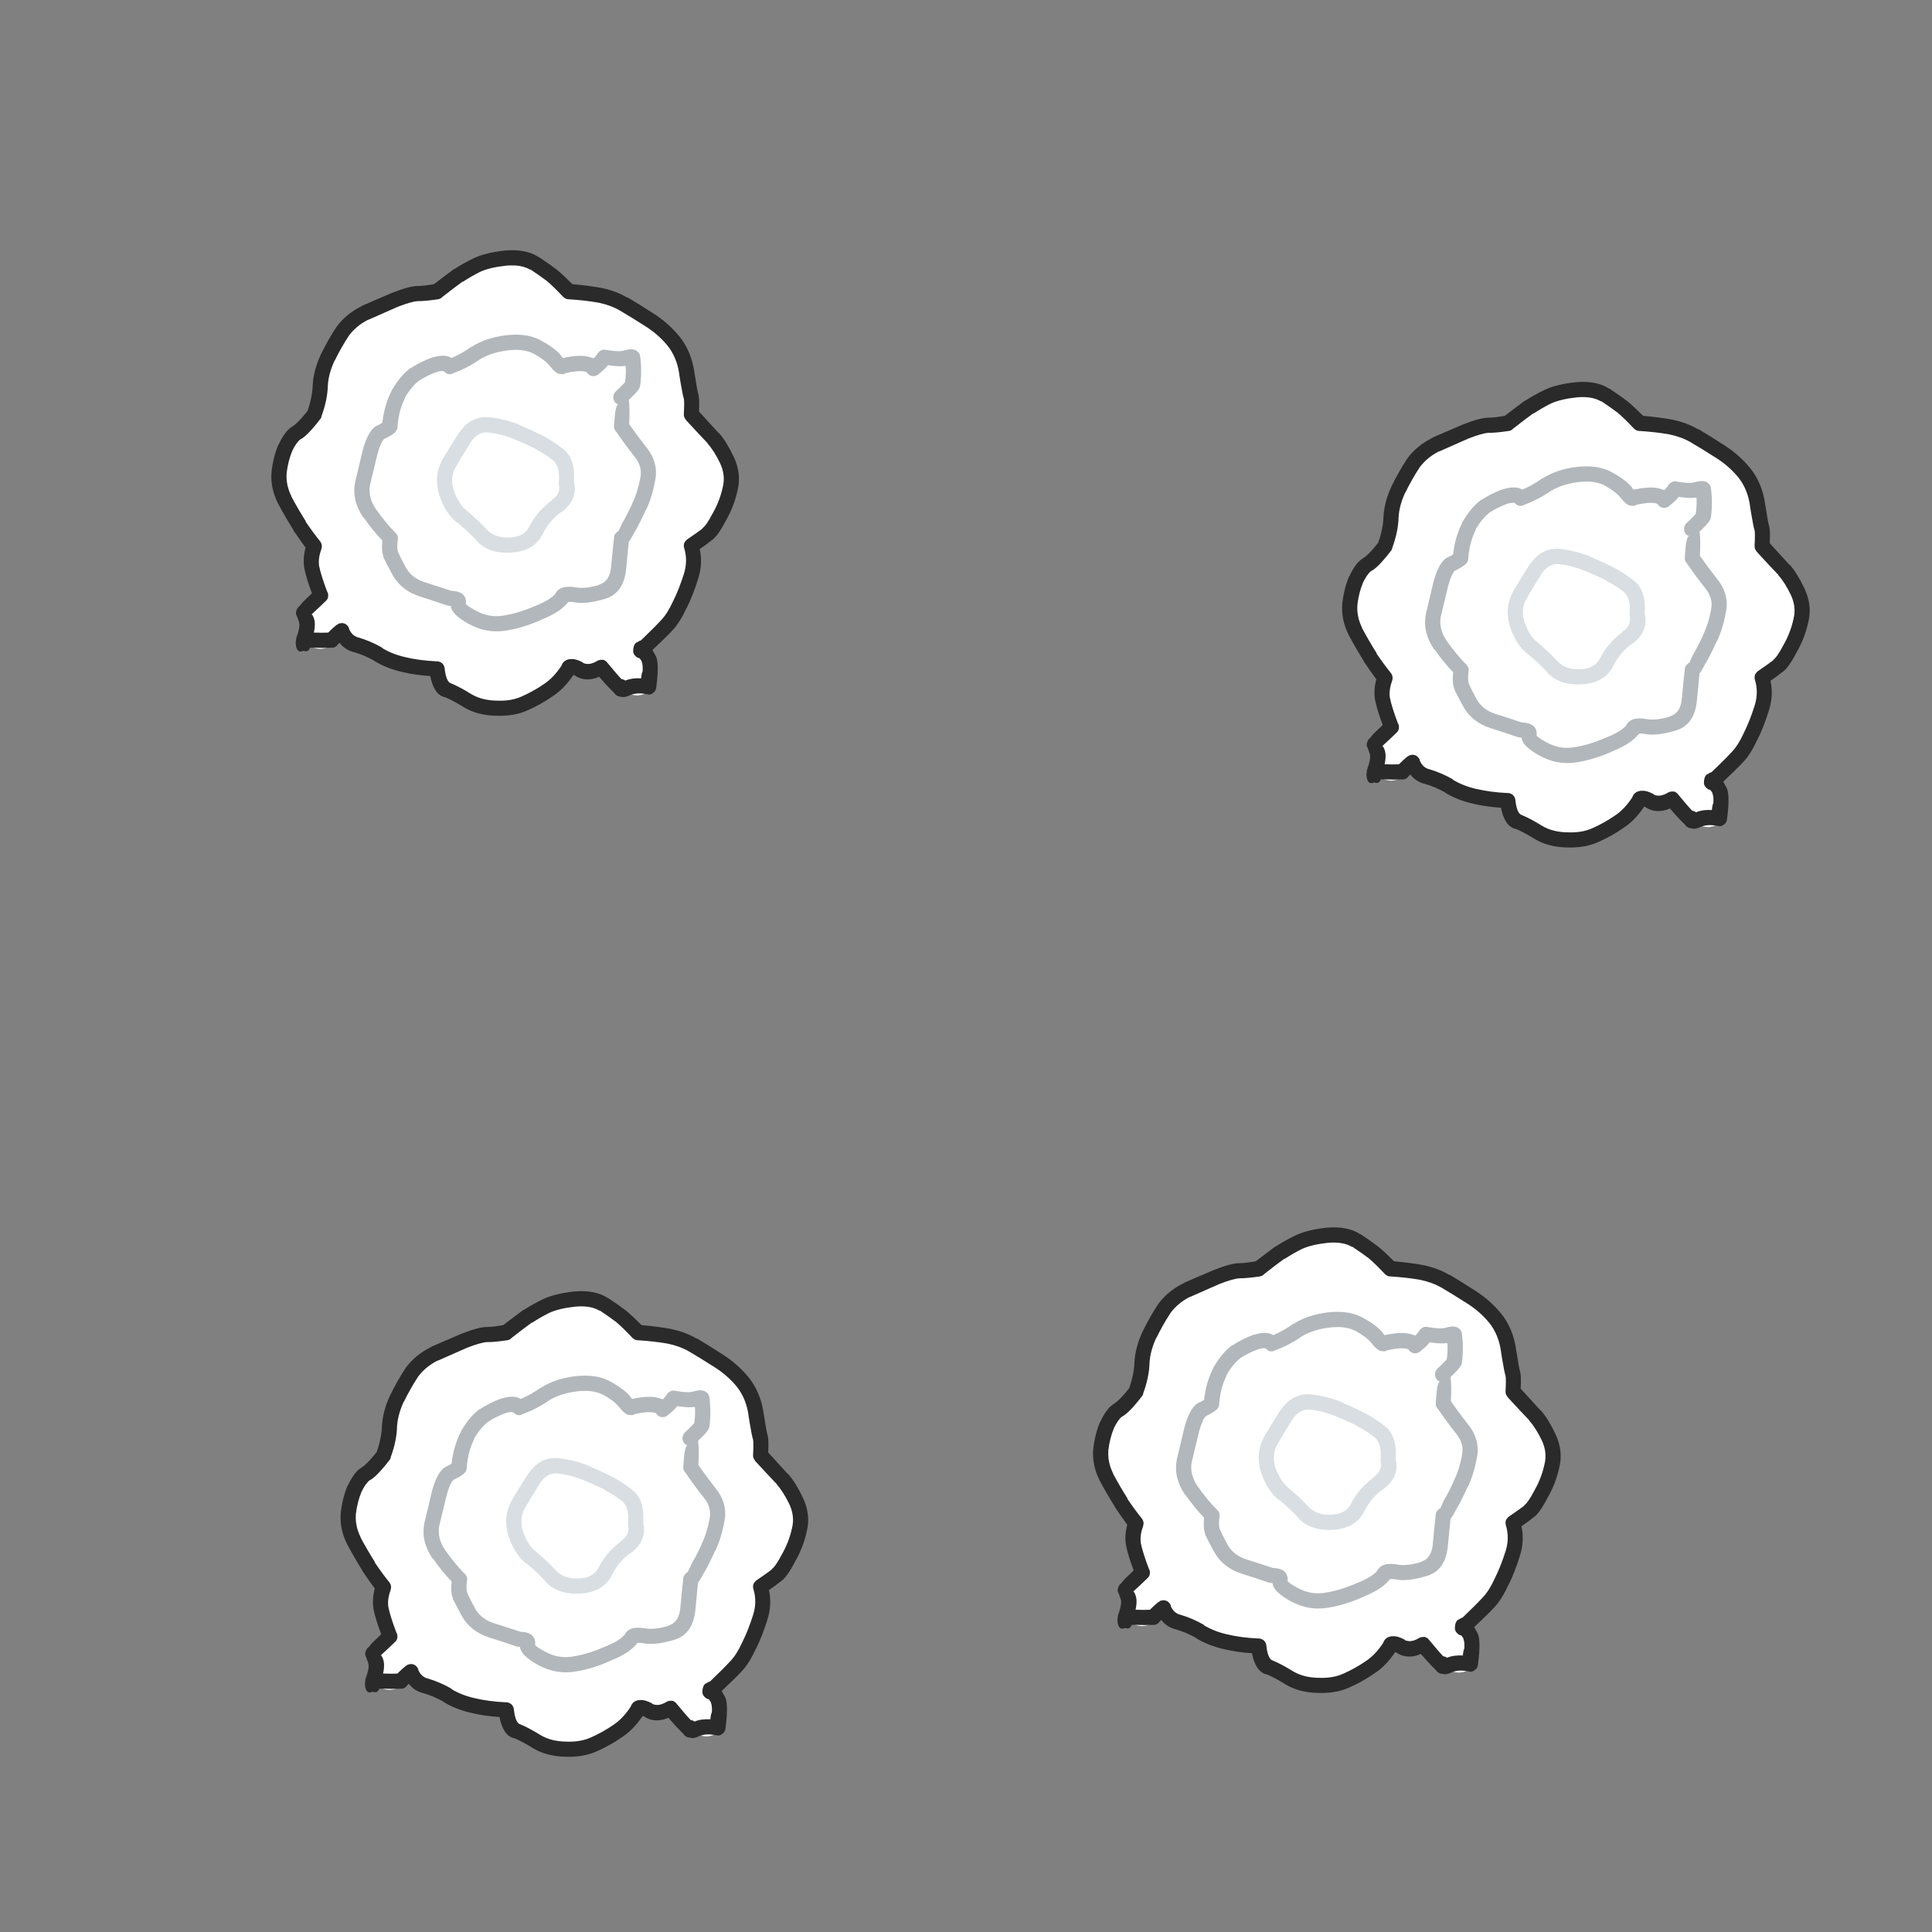 <?xml version="1.0" encoding="UTF-8" standalone="no"?>
<!-- Created with Inkscape (http://www.inkscape.org/) -->

<svg
   width="256"
   height="256"
   viewBox="0 0 67.733 67.733"
   version="1.1"
   id="svg1"
   inkscape:version="1.4 (86a8ad7, 2024-10-11)"
   sodipodi:docname="trees.svg"
   xmlns:inkscape="http://www.inkscape.org/namespaces/inkscape"
   xmlns:sodipodi="http://sodipodi.sourceforge.net/DTD/sodipodi-0.dtd"
   xmlns="http://www.w3.org/2000/svg"
   xmlns:svg="http://www.w3.org/2000/svg">
  <rect x="0" y="0" width="67.733" height="67.733" fill="#808080" stroke="none"/>
  <sodipodi:namedview
     id="namedview1"
     pagecolor="#ffffff"
     bordercolor="#000000"
     borderopacity="0.25"
     inkscape:showpageshadow="2"
     inkscape:pageopacity="0.0"
     inkscape:pagecheckerboard="true"
     inkscape:deskcolor="#d1d1d1"
     inkscape:document-units="px"
     showgrid="true"
     inkscape:zoom="2.8685467"
     inkscape:cx="140.14065"
     inkscape:cy="179.70772"
     inkscape:window-width="2560"
     inkscape:window-height="1494"
     inkscape:window-x="-11"
     inkscape:window-y="-11"
     inkscape:window-maximized="1"
     inkscape:current-layer="svg1">
    <inkscape:grid
       id="grid2"
       units="px"
       originx="0"
       originy="0"
       spacingx="16.933"
       spacingy="16.933"
       empcolor="#0099e5"
       empopacity="0.302"
       color="#0099e5"
       opacity="0.149"
       empspacing="5"
       dotted="false"
       gridanglex="30"
       gridanglez="30"
       visible="true" />
  </sodipodi:namedview>
  <defs
     id="defs1" />
  <g
     id="g31-6-1-2"
     transform="translate(38.051,42.725)"
     inkscape:label="Tree (2, 2)">
    <path
       style="display:inline;fill:#ffffff;fill-opacity:1"
       d="M -1.2598426e-7,-30 C -2.767,-30 -5.133,-29.033 -7.1,-27.1 c -0.667,0.667 -1.2,1.384 -1.6,2.15 C -9.133,-24.983 -9.567,-25 -10,-25 c -4.133,0 -7.684,1.45 -10.65,4.35 C -23.55,-17.684 -25,-14.133 -25,-10 c 0,0.433 0.017,0.867 0.051,1.301 -0.767,0.4 -1.484,0.933 -2.15,1.6 -1.933,1.967 -2.9,4.333 -2.9,7.1 C -30,2.767 -29.033,5.117 -27.1,7.051 -26.433,7.717 -25.716,8.283 -24.949,8.75 -24.983,9.15 -25,9.567 -25,10 c 0,1.867 0.3,3.617 0.9,5.25 l -2.201,2.199 c -0.5,0.5 -0.765,1.118 -0.799,1.852 0.033,0.733 0.283,1.35 0.75,1.85 h 0.049 c 0.5,0.5 1.118,0.765 1.852,0.799 0.733,-0.033 1.35,-0.299 1.85,-0.799 l 1.299,-1.25 c 0.2,0.233 0.417,0.466 0.65,0.699 C -17.684,23.533 -14.133,25 -10,25 c 0.433,0 0.867,-0.017 1.301,-0.051 0.4,0.733 0.933,1.435 1.6,2.102 C -5.133,29.017 -2.767,30 -1.2598426e-7,30 2.767,30 5.117,29.017 7.051,27.051 7.717,26.384 8.266,25.683 8.699,24.949 9.133,24.983 9.567,25 10,25 c 1.033,0 2.051,-0.083 3.051,-0.25 l 2.549,2.551 c 0.5,0.5 1.116,0.765 1.85,0.799 0.733,-0.033 1.352,-0.283 1.852,-0.75 v -0.049 c 0.5,-0.5 0.765,-1.118 0.799,-1.852 -0.033,-0.733 -0.299,-1.35 -0.799,-1.85 L 18.25,22.551 C 19.083,21.984 19.866,21.333 20.6,20.6 23.533,17.7 25,14.167 25,10 25,9.567 24.983,9.133 24.949,8.699 25.683,8.266 26.384,7.717 27.051,7.051 29.017,5.117 30,2.767 30,-1.2598426e-7 30,-2.767 29.017,-5.133 27.051,-7.1 26.384,-7.766 25.683,-8.299 24.949,-8.699 24.983,-9.133 25,-9.567 25,-10 25,-14.133 23.533,-17.684 20.6,-20.65 17.7,-23.55 14.167,-25 10,-25 9.567,-25 9.15,-24.983 8.75,-24.949 8.283,-25.716 7.717,-26.433 7.051,-27.1 5.117,-29.033 2.767,-30 -1.2598426e-7,-30 Z"
       id="path4-9-1-3"
       sodipodi:nodetypes="sccscsccsscscccccccccscssccscccccccccsccsscscscss"
       inkscape:label="Background"
       transform="matrix(0.265,0,0,0.265,8.467,8.467)" />
    <path
       d="m -2.617,-8.679 c -1.406,0.028 -2.583,0.738 -3.533,2.129 -0.835,1.285 -1.585,2.502 -2.25,3.65 0.008,0.018 0.008,0.036 0,0.051 -0.725,1.396 -0.826,2.912 -0.301,4.549 0.536,1.597 1.319,2.796 2.35,3.6 v -0.049 c 0.883,0.721 1.733,1.521 2.551,2.4 V 7.7 C -2.707,8.855 -1.174,9.373 0.799,9.25 2.858,9.128 4.259,8.277 5.001,6.7 5.529,5.646 6.295,4.729 7.299,3.95 h 0.051 c 1.527,-1.067 2.111,-2.416 1.75,-4.049 0.134,-2.126 -0.366,-3.593 -1.5,-4.4 -0.883,-0.705 -1.784,-1.288 -2.701,-1.75 -0.854,-0.433 -1.87,-0.9 -3.049,-1.4 h 0.049 c -1.184,-0.487 -2.483,-0.82 -3.898,-1 -0.21,-0.024 -0.416,-0.033 -0.617,-0.029 z m 0.039,2.025 c 0.107,-0.006 0.217,-0.005 0.328,0.004 h 0.049 c 1.191,0.156 2.292,0.439 3.301,0.85 1.121,0.466 2.088,0.9 2.9,1.301 v 0.049 c 0.807,0.4 1.59,0.9 2.35,1.5 l 0.049,0.051 c 0.572,0.524 0.806,1.458 0.701,2.801 -0.008,0.118 -0.008,0.216 0,0.299 C 7.291,1.056 6.973,1.755 6.149,2.299 v 0.051 C 4.849,3.313 3.866,4.463 3.2,5.799 2.741,6.696 1.908,7.181 0.7,7.25 -0.594,7.328 -1.611,7.01 -2.351,6.299 -3.234,5.345 -4.15,4.479 -5.101,3.7 -5.837,3.103 -6.403,2.219 -6.8,1.049 v 0.051 c -0.336,-1.077 -0.285,-2.077 0.15,-3 0.025,-0.017 0.04,-0.034 0.049,-0.051 0.614,-1.102 1.315,-2.269 2.102,-3.5 0.533,-0.76 1.173,-1.161 1.922,-1.203 z"
       style="display:inline;fill:#d8dee2;fill-opacity:1"
       id="path30-4-5-2"
       inkscape:label="Foreground (Inner)"
       transform="matrix(0.265,0,0,0.265,8.469,8.455)" />
    <path
       d="m 1.407,-19.584 c -0.432,-9.12e-4 -0.885,0.027 -1.357,0.084 -1.743,0.221 -3.226,0.721 -4.449,1.5 0.002,0.008 -0.016,0.008 -0.051,0 -0.815,0.594 -1.699,1.094 -2.65,1.5 -0.599,-0.377 -1.448,-0.394 -2.549,-0.051 h -0.051 c -0.997,0.366 -1.93,0.833 -2.799,1.4 h -0.051 c -0.896,0.656 -1.73,1.656 -2.5,3 v 0.051 c -0.631,1.228 -1.03,2.61 -1.199,4.148 -0.134,0.117 -0.336,0.235 -0.602,0.352 -0.804,0.286 -1.47,1.385 -2,3.299 -0.35,1.517 -0.684,2.918 -1,4.201 v 0.049 c -0.32,1.597 0.048,3.165 1.102,4.701 h 0.049 c 0.841,1.19 1.659,2.19 2.451,3 -0.098,0.965 -0.049,1.68 0.148,2.148 0.008,0.04 0.008,0.075 0,0.102 0.224,0.488 0.641,1.286 1.25,2.398 0.772,1.318 1.956,2.234 3.551,2.75 1.358,0.433 2.575,0.834 3.65,1.201 0.118,0.032 0.235,0.048 0.35,0.049 0.034,0.001 0.067,0.001 0.1,0 0.051,0.753 0.851,1.553 2.4,2.4 1.517,0.828 3.083,1.128 4.699,0.9 C 1.412,19.389 2.996,18.922 4.649,18.2 h -0.049 c 1.681,-0.657 2.848,-1.374 3.5,-2.15 0.089,-0.058 0.155,-0.142 0.199,-0.25 0.134,-0.044 0.369,-0.044 0.701,0 1.035,0.22 2.333,0.104 3.898,-0.35 1.849,-0.424 2.884,-1.773 3.102,-4.049 0.147,-1.547 0.263,-2.748 0.35,-3.602 0.243,-0.303 0.508,-0.753 0.799,-1.35 v 0.051 c 0.492,-0.864 0.976,-1.831 1.451,-2.9 v 0.051 c 0.532,-1.065 0.931,-2.315 1.199,-3.75 0.385,-1.63 0.018,-3.148 -1.1,-4.551 -0.794,-1.01 -1.562,-2.042 -2.301,-3.1 0.077,-1.367 0.061,-2.435 -0.049,-3.201 0.73,-0.69 1.162,-1.155 1.299,-1.398 0.033,-0.017 0.051,-0.052 0.051,-0.102 0.081,-0.09 0.131,-0.207 0.15,-0.35 0.179,-1.3 0.179,-2.616 0,-3.949 -0.042,-0.26 -0.176,-0.477 -0.4,-0.65 -0.136,-0.107 -0.285,-0.173 -0.449,-0.199 -0.303,-0.094 -0.77,-0.045 -1.4,0.148 -0.016,0.008 -0.034,0.008 -0.051,0 -0.334,0.101 -1.034,0.068 -2.1,-0.1 -0.145,-0.05 -0.311,-0.066 -0.5,-0.049 -0.256,0.061 -0.473,0.193 -0.65,0.398 -0.168,0.281 -0.368,0.531 -0.6,0.75 -0.176,-0.053 -0.393,-0.119 -0.65,-0.199 -0.813,-0.219 -1.947,-0.168 -3.4,0.15 -0.072,-0.053 -0.155,-0.136 -0.25,-0.25 h 0.051 c -0.527,-0.672 -1.426,-1.356 -2.699,-2.051 -0.932,-0.52 -2.047,-0.78 -3.344,-0.783 z m -0.096,2.014 c 0.966,-0.009 1.795,0.164 2.488,0.52 0.961,0.539 1.645,1.056 2.051,1.551 0.324,0.41 0.574,0.675 0.75,0.799 0.249,0.217 0.448,0.318 0.6,0.301 0.344,0.082 0.611,0.049 0.801,-0.1 1.102,-0.25 1.951,-0.317 2.549,-0.201 0.104,0.043 0.187,0.078 0.25,0.102 0.044,0.052 0.077,0.1 0.1,0.148 0.175,0.189 0.377,0.307 0.602,0.352 h 0.1 c 0.149,0.018 0.283,1.32e-4 0.4,-0.051 0.131,-0.035 0.247,-0.101 0.35,-0.199 0.041,-0.018 0.074,-0.052 0.1,-0.102 0.427,-0.32 0.811,-0.686 1.15,-1.1 1.028,0.158 1.794,0.191 2.299,0.1 0.016,0.042 0.033,0.076 0.051,0.102 0.032,0.686 -6.49e-4,1.368 -0.1,2.049 -0.204,0.246 -0.621,0.663 -1.25,1.25 -0.114,0.124 -0.197,0.258 -0.25,0.4 -0.034,0.118 -0.051,0.218 -0.051,0.301 -0.009,0.178 0.024,0.344 0.1,0.5 0.048,0.096 0.098,0.179 0.15,0.25 0.124,0.113 0.258,0.197 0.4,0.25 -0.268,0.012 -0.453,0.962 -0.551,2.85 -0.014,0.233 0.036,0.433 0.15,0.6 0.039,0.051 0.071,0.084 0.1,0.1 0.792,1.167 1.626,2.301 2.5,3.4 0.71,0.89 0.945,1.84 0.701,2.85 v 0.051 C 17.616,0.738 17.265,1.821 16.799,2.75 v 0.049 c -0.458,0.997 -0.926,1.898 -1.4,2.701 v 0.049 c -0.246,0.492 -0.378,0.777 -0.398,0.852 -0.185,0.095 -0.336,0.227 -0.451,0.398 -0.015,0.042 -0.03,0.076 -0.049,0.102 l -0.051,0.049 c -0.021,0.092 -0.039,0.175 -0.051,0.25 v 0.051 c -0.102,0.877 -0.234,2.193 -0.398,3.949 -0.116,1.258 -0.651,2.025 -1.602,2.301 l -0.049,0.049 c -1.201,0.346 -2.201,0.447 -3,0.301 -1.437,-0.257 -2.354,0.044 -2.75,0.9 l -0.051,0.049 c -0.516,0.539 -1.415,1.056 -2.699,1.551 -1.48,0.644 -2.897,1.061 -4.25,1.25 -1.184,0.172 -2.335,-0.045 -3.451,-0.65 -0.786,-0.429 -1.236,-0.729 -1.35,-0.9 0.101,-1.118 -0.548,-1.702 -1.949,-1.75 -1.049,-0.352 -2.234,-0.733 -3.551,-1.148 -1.072,-0.351 -1.872,-0.969 -2.4,-1.852 -0.545,-0.999 -0.911,-1.732 -1.1,-2.199 -0.1,-0.352 -0.1,-0.902 0,-1.65 0.036,-0.251 -0.03,-0.483 -0.199,-0.699 -0.061,-0.08 -0.129,-0.148 -0.201,-0.201 -0.805,-0.819 -1.638,-1.834 -2.5,-3.049 -0.708,-1.022 -0.973,-2.073 -0.799,-3.15 0.319,-1.284 0.652,-2.668 1,-4.15 0.305,-1.091 0.605,-1.758 0.9,-2 0.681,-0.314 1.146,-0.597 1.398,-0.85 0.018,-0.017 0.035,-0.034 0.051,-0.051 0.167,-0.163 0.268,-0.363 0.301,-0.6 -2.61e-4,-0.008 -2.61e-4,-0.024 0,-0.049 v -0.051 c 0.1,-1.429 0.433,-2.696 1,-3.801 h -0.051 c 0.596,-1.022 1.23,-1.788 1.9,-2.299 0.731,-0.466 1.514,-0.85 2.35,-1.15 0.468,-0.143 0.801,-0.161 1,-0.051 0.178,0.211 0.395,0.329 0.65,0.352 0.213,0.012 0.395,-0.038 0.549,-0.15 1.28,-0.464 2.464,-1.08 3.551,-1.85 1,-0.591 2.199,-0.974 3.6,-1.15 0.352,-0.044 0.69,-0.067 1.012,-0.07 z"
       style="display:inline;fill:#b2b7bb;fill-opacity:1"
       id="path28-5-2-2"
       inkscape:label="Foreground (Middle)"
       transform="matrix(0.265,0,0,0.265,8.469,8.455)" />
    <path
       fill="#2a2a2a"
       stroke="none"
       d="M 4.75,-29.55 H 4.7 C 3.601,-30.271 2.134,-30.554 0.3,-30.4 v 0 c -1.703,0.185 -3.069,0.518 -4.1,1 -0.928,0.448 -1.795,0.932 -2.6,1.45 h -0.05 c -0.679,0.494 -1.562,1.161 -2.65,2 -0.913,0.161 -1.63,0.245 -2.15,0.25 -0.679,-0.02 -1.812,0.28 -3.4,0.9 -1.359,0.583 -2.675,1.15 -3.95,1.7 l -0.05,0.05 c -1.383,0.679 -2.5,1.596 -3.35,2.75 -0.744,1.13 -1.428,2.33 -2.05,3.6 -0.662,1.411 -1.029,2.778 -1.1,4.1 v 0 c -0.036,1.083 -0.27,2.233 -0.7,3.45 -0.865,1.084 -1.515,1.751 -1.95,2 l -0.05,0.05 c -0.627,0.346 -1.227,1.13 -1.8,2.35 l -0.05,0.05 c -0.456,1.091 -0.756,2.291 -0.9,3.6 v 0 c -0.121,1.392 0.163,2.776 0.85,4.15 v 0 c 0.658,1.235 1.325,2.385 2,3.45 v 0.05 c 0.602,0.894 1.152,1.677 1.65,2.35 -0.262,1.007 -0.312,1.94 -0.15,2.8 0.166,0.836 0.499,1.919 1,3.25 -0.531,0.524 -0.948,0.924 -1.25,1.2 -0.149,0.182 -0.282,0.348 -0.4,0.5 -0.166,0.115 -0.282,0.265 -0.35,0.45 -0.053,0.077 -0.086,0.177 -0.1,0.3 -0.044,0.218 -0.011,0.402 0.1,0.55 0.075,0.239 0.175,0.522 0.3,0.85 0.11,0.411 -0.007,1.078 -0.35,2 -0.034,0.101 -0.051,0.201 -0.05,0.3 -0.012,0.155 -0.029,0.272 -0.05,0.35 0.015,0.057 0.015,0.09 0,0.1 0.051,0.954 0.401,1.287 1.05,1 0.385,0.178 0.668,0.045 0.85,-0.4 h 0.65 c 0.606,0.034 1.339,0.034 2.2,0 0.059,0.006 0.109,0.006 0.15,0 0.284,-0.033 0.501,-0.167 0.65,-0.4 l 0.05,-0.05 c 0.076,-0.062 0.143,-0.129 0.2,-0.2 0.502,0.648 1.152,1.065 1.95,1.25 0.908,0.263 1.808,0.646 2.7,1.15 H -17 c 1.07,0.656 2.286,1.139 3.65,1.45 1.144,0.279 2.394,0.462 3.75,0.55 0.313,1.616 0.946,2.549 1.9,2.8 l -0.05,-0.05 c 0.741,0.302 1.591,0.752 2.55,1.35 1.181,0.724 2.597,1.108 4.25,1.15 v 0 c 1.654,0.068 3.087,-0.182 4.3,-0.75 1.163,-0.522 2.229,-1.122 3.2,-1.8 1.005,-0.632 1.938,-1.582 2.8,-2.85 0.08,0.032 0.164,0.065 0.25,0.1 H 9.55 c 0.948,0.605 2.015,0.655 3.2,0.15 0.68,0.793 1.197,1.36 1.55,1.7 0.188,0.2 0.338,0.35 0.45,0.45 0.2,0.308 0.516,0.475 0.95,0.5 0.299,0.09 0.733,-0.01 1.3,-0.3 0.017,0.01 0.034,0.01 0.05,0 0.532,-0.187 1.198,-0.204 2,-0.05 h 0.05 c 0.094,0.036 0.177,0.052 0.25,0.05 0.183,-0.016 0.35,-0.083 0.5,-0.2 0.049,-0.015 0.083,-0.049 0.1,-0.1 0.043,-0.007 0.077,-0.024 0.1,-0.05 0.044,-0.049 0.078,-0.099 0.1,-0.15 0.083,-0.125 0.133,-0.259 0.15,-0.4 V 27.4 c 0.311,-2.323 0.261,-3.756 -0.15,-4.3 -0.005,-0.039 -0.022,-0.072 -0.05,-0.1 -0.104,-0.208 -0.204,-0.391 -0.3,-0.55 1.194,-1.123 2.044,-1.956 2.55,-2.5 0.716,-0.732 1.366,-1.748 1.95,-3.05 v 0.05 c 0.586,-1.178 1.103,-2.495 1.55,-3.95 0.417,-1.32 0.484,-2.62 0.2,-3.9 0.67,-0.452 1.17,-0.818 1.5,-1.1 0.544,-0.314 1.194,-1.197 1.95,-2.65 0.73,-1.263 1.246,-2.597 1.55,-4 0.372,-1.467 0.206,-2.95 -0.5,-4.45 -0.647,-1.36 -1.297,-2.41 -1.95,-3.15 h -0.05 c -0.536,-0.584 -1.402,-1.534 -2.6,-2.85 0.063,-1.237 0.029,-2.02 -0.1,-2.35 -0.084,-0.262 -0.251,-1.195 -0.5,-2.8 -0.265,-1.882 -0.932,-3.482 -2,-4.8 -0.988,-1.204 -2.171,-2.237 -3.55,-3.1 -1.26,-0.81 -2.36,-1.493 -3.3,-2.05 v 0.05 c -0.984,-0.592 -2.134,-1.025 -3.45,-1.3 -1.136,-0.207 -2.419,-0.374 -3.85,-0.5 -0.845,-0.846 -1.545,-1.496 -2.1,-1.95 v 0 c -0.578,-0.439 -1.361,-0.989 -2.35,-1.65 m -1.1,1.7 v -0.05 c 0.929,0.629 1.663,1.146 2.2,1.55 l 0.05,0.05 c 0.538,0.45 1.238,1.133 2.1,2.05 0.176,0.164 0.376,0.264 0.6,0.3 0.022,-0.002 0.038,-0.002 0.05,0 H 8.7 c 1.483,0.096 2.8,0.246 3.95,0.45 1.084,0.225 2.034,0.575 2.85,1.05 v 0 c 0.927,0.543 2.01,1.21 3.25,2 1.188,0.737 2.205,1.62 3.05,2.65 0.832,1.048 1.348,2.315 1.55,3.8 v 0.05 c 0.054,0.342 0.105,0.657 0.153,0.945 0.204,1.225 0.353,1.96 0.447,2.205 0.055,0.264 0.055,0.93 0,2 v 0.05 c -0.016,0.277 0.067,0.51 0.25,0.7 V -8 c 1.328,1.444 2.295,2.477 2.9,3.1 v 0.05 c 0.555,0.61 1.105,1.477 1.65,2.6 0.494,1.067 0.611,2.117 0.35,3.15 -0.263,1.23 -0.713,2.396 -1.35,3.5 -0.545,1.047 -0.995,1.697 -1.35,1.95 V 6.4 c -0.429,0.327 -1.112,0.811 -2.05,1.45 -0.116,0.113 -0.216,0.23 -0.3,0.35 0.008,0.032 0.008,0.049 0,0.05 L 24,8.3 c -0.072,0.227 -0.072,0.46 0,0.7 0.336,1.105 0.32,2.238 -0.05,3.4 -0.42,1.345 -0.903,2.561 -1.45,3.65 v 0 c -0.483,1.065 -1.016,1.898 -1.6,2.5 -0.516,0.568 -1.4,1.451 -2.65,2.65 -0.146,0.023 -0.279,0.09 -0.4,0.2 -0.354,0.082 -0.554,0.432 -0.6,1.05 v 0.25 c 0.033,0.199 0.117,0.366 0.25,0.5 0.172,0.202 0.372,0.319 0.6,0.35 0.085,0.11 0.168,0.226 0.25,0.35 0.02,0.079 0.036,0.146 0.05,0.2 0.09,0.204 0.123,0.587 0.1,1.15 -0.099,0.187 -0.165,0.504 -0.2,0.95 -0.807,-0.048 -1.507,0.052 -2.1,0.3 v 0 c -0.147,-0.111 -0.314,-0.178 -0.5,-0.2 -0.395,-0.407 -1.028,-1.141 -1.9,-2.2 -0.126,-0.16 -0.293,-0.277 -0.5,-0.35 -0.049,0.006 -0.099,0.006 -0.15,0 H 13 c -0.212,0.008 -0.412,0.074 -0.6,0.2 -0.674,0.388 -1.274,0.454 -1.8,0.2 V 24.1 C 9.988,23.783 9.505,23.633 9.15,23.65 8.431,23.633 7.964,23.933 7.75,24.55 7.043,25.616 6.276,26.416 5.45,26.95 4.554,27.572 3.571,28.122 2.5,28.6 1.552,29.029 0.436,29.212 -0.85,29.15 H -0.9 C -2.153,29.122 -3.236,28.839 -4.15,28.3 -5.224,27.631 -6.174,27.131 -7,26.8 v 0 c -0.354,-0.232 -0.587,-0.882 -0.7,-1.95 -0.032,-0.274 -0.165,-0.508 -0.4,-0.7 -0.049,-0.038 -0.116,-0.071 -0.2,-0.1 -0.102,-0.062 -0.219,-0.095 -0.35,-0.1 -0.026,-0.003 -0.06,-0.003 -0.1,0 -0.01,-0.002 -0.026,-0.002 -0.05,0 -1.509,-0.073 -2.876,-0.257 -4.1,-0.55 -1.136,-0.256 -2.153,-0.656 -3.05,-1.2 v -0.05 c -1.042,-0.596 -2.092,-1.046 -3.15,-1.35 v 0 c -0.563,-0.138 -0.979,-0.521 -1.25,-1.15 0.014,-0.013 0.014,-0.047 0,-0.1 -0.038,-0.086 -0.088,-0.169 -0.15,-0.25 -0.163,-0.224 -0.379,-0.357 -0.65,-0.4 -0.084,-0.011 -0.167,-0.011 -0.25,0 -0.074,0.006 -0.157,0.023 -0.25,0.05 2.61e-4,0.006 -0.016,0.006 -0.05,0 -0.065,0.05 -0.132,0.1 -0.2,0.15 h -0.05 c -0.41,0.329 -0.793,0.679 -1.15,1.05 -0.628,0.026 -1.178,0.026 -1.65,0 H -24.8 -25 c 0.204,-0.918 0.171,-1.634 -0.1,-2.15 v 0 c -0.064,-0.176 -0.147,-0.259 -0.25,-0.25 v 0 c 0.072,-0.004 0.156,-0.071 0.25,-0.2 0.385,-0.343 0.952,-0.877 1.7,-1.6 0.196,-0.175 0.296,-0.408 0.3,-0.7 0.005,-0.186 -0.045,-0.369 -0.15,-0.55 -0.528,-1.393 -0.878,-2.51 -1.05,-3.35 v 0 C -24.403,10.658 -24.303,9.908 -24,9.1 V 9.05 c 0.025,-0.05 0.042,-0.117 0.05,-0.2 0.035,-0.261 -0.032,-0.511 -0.2,-0.75 -0.593,-0.729 -1.243,-1.612 -1.95,-2.65 h 0.05 C -26.708,4.415 -27.358,3.299 -28,2.1 l 0.05,0.05 C -28.459,1.133 -28.675,0.116 -28.6,-0.9 v -0.05 c 0.125,-1.065 0.375,-2.048 0.75,-2.95 v 0 c 0.351,-0.727 0.701,-1.227 1.05,-1.5 0.613,-0.298 1.496,-1.198 2.65,-2.7 0.066,-0.071 0.116,-0.154 0.15,-0.25 V -8.4 -8.45 c 0.538,-1.445 0.821,-2.812 0.85,-4.1 0.066,-1.053 0.366,-2.153 0.9,-3.3 v 0.05 c 0.577,-1.189 1.211,-2.305 1.9,-3.35 0.648,-0.865 1.498,-1.565 2.55,-2.1 0.016,0.008 0.033,0.008 0.05,0 1.244,-0.558 2.527,-1.124 3.85,-1.7 1.246,-0.48 2.129,-0.73 2.65,-0.75 0.635,0.006 1.535,-0.077 2.7,-0.25 0.225,-0.036 0.409,-0.136 0.55,-0.3 1.114,-0.874 2.014,-1.558 2.7,-2.05 v 0.05 c 0.728,-0.482 1.511,-0.932 2.35,-1.35 0.869,-0.385 2.019,-0.652 3.45,-0.8 1.304,-0.11 2.354,0.074 3.15,0.55 z"
       id="path1209-7-7-1"
       sodipodi:nodetypes="ccssccccccccccsscccccsssscccccccccccccccccccccccccccccccsscccccccccccccccccccccccccccccccccccccccccccssccccccccccssccccsccccccccccccccccccsscccccccccccsscccccccccccccccsscccccccccsscccccccccccccssssccccssccccccccccsscccccccccccccccccccc"
       style="display:inline;fill:#2a2a2a;fill-opacity:1"
       inkscape:label="Foreground (Outter)"
       transform="matrix(0.265,0,0,0.265,8.385,8.371)" />
  </g>
  <g
     id="g31-6-1"
     transform="translate(11.67,44.962)"
     inkscape:label="Tree (1, 2)">
    <path
       style="display:inline;fill:#ffffff;fill-opacity:1"
       d="M -1.2598426e-7,-30 C -2.767,-30 -5.133,-29.033 -7.1,-27.1 c -0.667,0.667 -1.2,1.384 -1.6,2.15 C -9.133,-24.983 -9.567,-25 -10,-25 c -4.133,0 -7.684,1.45 -10.65,4.35 C -23.55,-17.684 -25,-14.133 -25,-10 c 0,0.433 0.017,0.867 0.051,1.301 -0.767,0.4 -1.484,0.933 -2.15,1.6 -1.933,1.967 -2.9,4.333 -2.9,7.1 C -30,2.767 -29.033,5.117 -27.1,7.051 -26.433,7.717 -25.716,8.283 -24.949,8.75 -24.983,9.15 -25,9.567 -25,10 c 0,1.867 0.3,3.617 0.9,5.25 l -2.201,2.199 c -0.5,0.5 -0.765,1.118 -0.799,1.852 0.033,0.733 0.283,1.35 0.75,1.85 h 0.049 c 0.5,0.5 1.118,0.765 1.852,0.799 0.733,-0.033 1.35,-0.299 1.85,-0.799 l 1.299,-1.25 c 0.2,0.233 0.417,0.466 0.65,0.699 C -17.684,23.533 -14.133,25 -10,25 c 0.433,0 0.867,-0.017 1.301,-0.051 0.4,0.733 0.933,1.435 1.6,2.102 C -5.133,29.017 -2.767,30 -1.2598426e-7,30 2.767,30 5.117,29.017 7.051,27.051 7.717,26.384 8.266,25.683 8.699,24.949 9.133,24.983 9.567,25 10,25 c 1.033,0 2.051,-0.083 3.051,-0.25 l 2.549,2.551 c 0.5,0.5 1.116,0.765 1.85,0.799 0.733,-0.033 1.352,-0.283 1.852,-0.75 v -0.049 c 0.5,-0.5 0.765,-1.118 0.799,-1.852 -0.033,-0.733 -0.299,-1.35 -0.799,-1.85 L 18.25,22.551 C 19.083,21.984 19.866,21.333 20.6,20.6 23.533,17.7 25,14.167 25,10 25,9.567 24.983,9.133 24.949,8.699 25.683,8.266 26.384,7.717 27.051,7.051 29.017,5.117 30,2.767 30,-1.2598426e-7 30,-2.767 29.017,-5.133 27.051,-7.1 26.384,-7.766 25.683,-8.299 24.949,-8.699 24.983,-9.133 25,-9.567 25,-10 25,-14.133 23.533,-17.684 20.6,-20.65 17.7,-23.55 14.167,-25 10,-25 9.567,-25 9.15,-24.983 8.75,-24.949 8.283,-25.716 7.717,-26.433 7.051,-27.1 5.117,-29.033 2.767,-30 -1.2598426e-7,-30 Z"
       id="path4-9-1"
       sodipodi:nodetypes="sccscsccsscscccccccccscssccscccccccccsccsscscscss"
       inkscape:label="Background"
       transform="matrix(0.265,0,0,0.265,8.467,8.467)" />
    <path
       d="m -2.617,-8.679 c -1.406,0.028 -2.583,0.738 -3.533,2.129 -0.835,1.285 -1.585,2.502 -2.25,3.65 0.008,0.018 0.008,0.036 0,0.051 -0.725,1.396 -0.826,2.912 -0.301,4.549 0.536,1.597 1.319,2.796 2.35,3.6 v -0.049 c 0.883,0.721 1.733,1.521 2.551,2.4 V 7.7 C -2.707,8.855 -1.174,9.373 0.799,9.25 2.858,9.128 4.259,8.277 5.001,6.7 5.529,5.646 6.295,4.729 7.299,3.95 h 0.051 c 1.527,-1.067 2.111,-2.416 1.75,-4.049 0.134,-2.126 -0.366,-3.593 -1.5,-4.4 -0.883,-0.705 -1.784,-1.288 -2.701,-1.75 -0.854,-0.433 -1.87,-0.9 -3.049,-1.4 h 0.049 c -1.184,-0.487 -2.483,-0.82 -3.898,-1 -0.21,-0.024 -0.416,-0.033 -0.617,-0.029 z m 0.039,2.025 c 0.107,-0.006 0.217,-0.005 0.328,0.004 h 0.049 c 1.191,0.156 2.292,0.439 3.301,0.85 1.121,0.466 2.088,0.9 2.9,1.301 v 0.049 c 0.807,0.4 1.59,0.9 2.35,1.5 l 0.049,0.051 c 0.572,0.524 0.806,1.458 0.701,2.801 -0.008,0.118 -0.008,0.216 0,0.299 C 7.291,1.056 6.973,1.755 6.149,2.299 v 0.051 C 4.849,3.313 3.866,4.463 3.2,5.799 2.741,6.696 1.908,7.181 0.7,7.25 -0.594,7.328 -1.611,7.01 -2.351,6.299 -3.234,5.345 -4.15,4.479 -5.101,3.7 -5.837,3.103 -6.403,2.219 -6.8,1.049 v 0.051 c -0.336,-1.077 -0.285,-2.077 0.15,-3 0.025,-0.017 0.04,-0.034 0.049,-0.051 0.614,-1.102 1.315,-2.269 2.102,-3.5 0.533,-0.76 1.173,-1.161 1.922,-1.203 z"
       style="display:inline;fill:#d8dee2;fill-opacity:1"
       id="path30-4-5"
       inkscape:label="Foreground (Inner)"
       transform="matrix(0.265,0,0,0.265,8.469,8.455)" />
    <path
       d="m 1.407,-19.584 c -0.432,-9.12e-4 -0.885,0.027 -1.357,0.084 -1.743,0.221 -3.226,0.721 -4.449,1.5 0.002,0.008 -0.016,0.008 -0.051,0 -0.815,0.594 -1.699,1.094 -2.65,1.5 -0.599,-0.377 -1.448,-0.394 -2.549,-0.051 h -0.051 c -0.997,0.366 -1.93,0.833 -2.799,1.4 h -0.051 c -0.896,0.656 -1.73,1.656 -2.5,3 v 0.051 c -0.631,1.228 -1.03,2.61 -1.199,4.148 -0.134,0.117 -0.336,0.235 -0.602,0.352 -0.804,0.286 -1.47,1.385 -2,3.299 -0.35,1.517 -0.684,2.918 -1,4.201 v 0.049 c -0.32,1.597 0.048,3.165 1.102,4.701 h 0.049 c 0.841,1.19 1.659,2.19 2.451,3 -0.098,0.965 -0.049,1.68 0.148,2.148 0.008,0.04 0.008,0.075 0,0.102 0.224,0.488 0.641,1.286 1.25,2.398 0.772,1.318 1.956,2.234 3.551,2.75 1.358,0.433 2.575,0.834 3.65,1.201 0.118,0.032 0.235,0.048 0.35,0.049 0.034,0.001 0.067,0.001 0.1,0 0.051,0.753 0.851,1.553 2.4,2.4 1.517,0.828 3.083,1.128 4.699,0.9 C 1.412,19.389 2.996,18.922 4.649,18.2 h -0.049 c 1.681,-0.657 2.848,-1.374 3.5,-2.15 0.089,-0.058 0.155,-0.142 0.199,-0.25 0.134,-0.044 0.369,-0.044 0.701,0 1.035,0.22 2.333,0.104 3.898,-0.35 1.849,-0.424 2.884,-1.773 3.102,-4.049 0.147,-1.547 0.263,-2.748 0.35,-3.602 0.243,-0.303 0.508,-0.753 0.799,-1.35 v 0.051 c 0.492,-0.864 0.976,-1.831 1.451,-2.9 v 0.051 c 0.532,-1.065 0.931,-2.315 1.199,-3.75 0.385,-1.63 0.018,-3.148 -1.1,-4.551 -0.794,-1.01 -1.562,-2.042 -2.301,-3.1 0.077,-1.367 0.061,-2.435 -0.049,-3.201 0.73,-0.69 1.162,-1.155 1.299,-1.398 0.033,-0.017 0.051,-0.052 0.051,-0.102 0.081,-0.09 0.131,-0.207 0.15,-0.35 0.179,-1.3 0.179,-2.616 0,-3.949 -0.042,-0.26 -0.176,-0.477 -0.4,-0.65 -0.136,-0.107 -0.285,-0.173 -0.449,-0.199 -0.303,-0.094 -0.77,-0.045 -1.4,0.148 -0.016,0.008 -0.034,0.008 -0.051,0 -0.334,0.101 -1.034,0.068 -2.1,-0.1 -0.145,-0.05 -0.311,-0.066 -0.5,-0.049 -0.256,0.061 -0.473,0.193 -0.65,0.398 -0.168,0.281 -0.368,0.531 -0.6,0.75 -0.176,-0.053 -0.393,-0.119 -0.65,-0.199 -0.813,-0.219 -1.947,-0.168 -3.4,0.15 -0.072,-0.053 -0.155,-0.136 -0.25,-0.25 h 0.051 c -0.527,-0.672 -1.426,-1.356 -2.699,-2.051 -0.932,-0.52 -2.047,-0.78 -3.344,-0.783 z m -0.096,2.014 c 0.966,-0.009 1.795,0.164 2.488,0.52 0.961,0.539 1.645,1.056 2.051,1.551 0.324,0.41 0.574,0.675 0.75,0.799 0.249,0.217 0.448,0.318 0.6,0.301 0.344,0.082 0.611,0.049 0.801,-0.1 1.102,-0.25 1.951,-0.317 2.549,-0.201 0.104,0.043 0.187,0.078 0.25,0.102 0.044,0.052 0.077,0.1 0.1,0.148 0.175,0.189 0.377,0.307 0.602,0.352 h 0.1 c 0.149,0.018 0.283,1.32e-4 0.4,-0.051 0.131,-0.035 0.247,-0.101 0.35,-0.199 0.041,-0.018 0.074,-0.052 0.1,-0.102 0.427,-0.32 0.811,-0.686 1.15,-1.1 1.028,0.158 1.794,0.191 2.299,0.1 0.016,0.042 0.033,0.076 0.051,0.102 0.032,0.686 -6.49e-4,1.368 -0.1,2.049 -0.204,0.246 -0.621,0.663 -1.25,1.25 -0.114,0.124 -0.197,0.258 -0.25,0.4 -0.034,0.118 -0.051,0.218 -0.051,0.301 -0.009,0.178 0.024,0.344 0.1,0.5 0.048,0.096 0.098,0.179 0.15,0.25 0.124,0.113 0.258,0.197 0.4,0.25 -0.268,0.012 -0.453,0.962 -0.551,2.85 -0.014,0.233 0.036,0.433 0.15,0.6 0.039,0.051 0.071,0.084 0.1,0.1 0.792,1.167 1.626,2.301 2.5,3.4 0.71,0.89 0.945,1.84 0.701,2.85 v 0.051 C 17.616,0.738 17.265,1.821 16.799,2.75 v 0.049 c -0.458,0.997 -0.926,1.898 -1.4,2.701 v 0.049 c -0.246,0.492 -0.378,0.777 -0.398,0.852 -0.185,0.095 -0.336,0.227 -0.451,0.398 -0.015,0.042 -0.03,0.076 -0.049,0.102 l -0.051,0.049 c -0.021,0.092 -0.039,0.175 -0.051,0.25 v 0.051 c -0.102,0.877 -0.234,2.193 -0.398,3.949 -0.116,1.258 -0.651,2.025 -1.602,2.301 l -0.049,0.049 c -1.201,0.346 -2.201,0.447 -3,0.301 -1.437,-0.257 -2.354,0.044 -2.75,0.9 l -0.051,0.049 c -0.516,0.539 -1.415,1.056 -2.699,1.551 -1.48,0.644 -2.897,1.061 -4.25,1.25 -1.184,0.172 -2.335,-0.045 -3.451,-0.65 -0.786,-0.429 -1.236,-0.729 -1.35,-0.9 0.101,-1.118 -0.548,-1.702 -1.949,-1.75 -1.049,-0.352 -2.234,-0.733 -3.551,-1.148 -1.072,-0.351 -1.872,-0.969 -2.4,-1.852 -0.545,-0.999 -0.911,-1.732 -1.1,-2.199 -0.1,-0.352 -0.1,-0.902 0,-1.65 0.036,-0.251 -0.03,-0.483 -0.199,-0.699 -0.061,-0.08 -0.129,-0.148 -0.201,-0.201 -0.805,-0.819 -1.638,-1.834 -2.5,-3.049 -0.708,-1.022 -0.973,-2.073 -0.799,-3.15 0.319,-1.284 0.652,-2.668 1,-4.15 0.305,-1.091 0.605,-1.758 0.9,-2 0.681,-0.314 1.146,-0.597 1.398,-0.85 0.018,-0.017 0.035,-0.034 0.051,-0.051 0.167,-0.163 0.268,-0.363 0.301,-0.6 -2.61e-4,-0.008 -2.61e-4,-0.024 0,-0.049 v -0.051 c 0.1,-1.429 0.433,-2.696 1,-3.801 h -0.051 c 0.596,-1.022 1.23,-1.788 1.9,-2.299 0.731,-0.466 1.514,-0.85 2.35,-1.15 0.468,-0.143 0.801,-0.161 1,-0.051 0.178,0.211 0.395,0.329 0.65,0.352 0.213,0.012 0.395,-0.038 0.549,-0.15 1.28,-0.464 2.464,-1.08 3.551,-1.85 1,-0.591 2.199,-0.974 3.6,-1.15 0.352,-0.044 0.69,-0.067 1.012,-0.07 z"
       style="display:inline;fill:#b2b7bb;fill-opacity:1"
       id="path28-5-2"
       inkscape:label="Foreground (Middle)"
       transform="matrix(0.265,0,0,0.265,8.469,8.455)" />
    <path
       fill="#2a2a2a"
       stroke="none"
       d="M 4.75,-29.55 H 4.7 C 3.601,-30.271 2.134,-30.554 0.3,-30.4 v 0 c -1.703,0.185 -3.069,0.518 -4.1,1 -0.928,0.448 -1.795,0.932 -2.6,1.45 h -0.05 c -0.679,0.494 -1.562,1.161 -2.65,2 -0.913,0.161 -1.63,0.245 -2.15,0.25 -0.679,-0.02 -1.812,0.28 -3.4,0.9 -1.359,0.583 -2.675,1.15 -3.95,1.7 l -0.05,0.05 c -1.383,0.679 -2.5,1.596 -3.35,2.75 -0.744,1.13 -1.428,2.33 -2.05,3.6 -0.662,1.411 -1.029,2.778 -1.1,4.1 v 0 c -0.036,1.083 -0.27,2.233 -0.7,3.45 -0.865,1.084 -1.515,1.751 -1.95,2 l -0.05,0.05 c -0.627,0.346 -1.227,1.13 -1.8,2.35 l -0.05,0.05 c -0.456,1.091 -0.756,2.291 -0.9,3.6 v 0 c -0.121,1.392 0.163,2.776 0.85,4.15 v 0 c 0.658,1.235 1.325,2.385 2,3.45 v 0.05 c 0.602,0.894 1.152,1.677 1.65,2.35 -0.262,1.007 -0.312,1.94 -0.15,2.8 0.166,0.836 0.499,1.919 1,3.25 -0.531,0.524 -0.948,0.924 -1.25,1.2 -0.149,0.182 -0.282,0.348 -0.4,0.5 -0.166,0.115 -0.282,0.265 -0.35,0.45 -0.053,0.077 -0.086,0.177 -0.1,0.3 -0.044,0.218 -0.011,0.402 0.1,0.55 0.075,0.239 0.175,0.522 0.3,0.85 0.11,0.411 -0.007,1.078 -0.35,2 -0.034,0.101 -0.051,0.201 -0.05,0.3 -0.012,0.155 -0.029,0.272 -0.05,0.35 0.015,0.057 0.015,0.09 0,0.1 0.051,0.954 0.401,1.287 1.05,1 0.385,0.178 0.668,0.045 0.85,-0.4 h 0.65 c 0.606,0.034 1.339,0.034 2.2,0 0.059,0.006 0.109,0.006 0.15,0 0.284,-0.033 0.501,-0.167 0.65,-0.4 l 0.05,-0.05 c 0.076,-0.062 0.143,-0.129 0.2,-0.2 0.502,0.648 1.152,1.065 1.95,1.25 0.908,0.263 1.808,0.646 2.7,1.15 H -17 c 1.07,0.656 2.286,1.139 3.65,1.45 1.144,0.279 2.394,0.462 3.75,0.55 0.313,1.616 0.946,2.549 1.9,2.8 l -0.05,-0.05 c 0.741,0.302 1.591,0.752 2.55,1.35 1.181,0.724 2.597,1.108 4.25,1.15 v 0 c 1.654,0.068 3.087,-0.182 4.3,-0.75 1.163,-0.522 2.229,-1.122 3.2,-1.8 1.005,-0.632 1.938,-1.582 2.8,-2.85 0.08,0.032 0.164,0.065 0.25,0.1 H 9.55 c 0.948,0.605 2.015,0.655 3.2,0.15 0.68,0.793 1.197,1.36 1.55,1.7 0.188,0.2 0.338,0.35 0.45,0.45 0.2,0.308 0.516,0.475 0.95,0.5 0.299,0.09 0.733,-0.01 1.3,-0.3 0.017,0.01 0.034,0.01 0.05,0 0.532,-0.187 1.198,-0.204 2,-0.05 h 0.05 c 0.094,0.036 0.177,0.052 0.25,0.05 0.183,-0.016 0.35,-0.083 0.5,-0.2 0.049,-0.015 0.083,-0.049 0.1,-0.1 0.043,-0.007 0.077,-0.024 0.1,-0.05 0.044,-0.049 0.078,-0.099 0.1,-0.15 0.083,-0.125 0.133,-0.259 0.15,-0.4 V 27.4 c 0.311,-2.323 0.261,-3.756 -0.15,-4.3 -0.005,-0.039 -0.022,-0.072 -0.05,-0.1 -0.104,-0.208 -0.204,-0.391 -0.3,-0.55 1.194,-1.123 2.044,-1.956 2.55,-2.5 0.716,-0.732 1.366,-1.748 1.95,-3.05 v 0.05 c 0.586,-1.178 1.103,-2.495 1.55,-3.95 0.417,-1.32 0.484,-2.62 0.2,-3.9 0.67,-0.452 1.17,-0.818 1.5,-1.1 0.544,-0.314 1.194,-1.197 1.95,-2.65 0.73,-1.263 1.246,-2.597 1.55,-4 0.372,-1.467 0.206,-2.95 -0.5,-4.45 -0.647,-1.36 -1.297,-2.41 -1.95,-3.15 h -0.05 c -0.536,-0.584 -1.402,-1.534 -2.6,-2.85 0.063,-1.237 0.029,-2.02 -0.1,-2.35 -0.084,-0.262 -0.251,-1.195 -0.5,-2.8 -0.265,-1.882 -0.932,-3.482 -2,-4.8 -0.988,-1.204 -2.171,-2.237 -3.55,-3.1 -1.26,-0.81 -2.36,-1.493 -3.3,-2.05 v 0.05 c -0.984,-0.592 -2.134,-1.025 -3.45,-1.3 -1.136,-0.207 -2.419,-0.374 -3.85,-0.5 -0.845,-0.846 -1.545,-1.496 -2.1,-1.95 v 0 c -0.578,-0.439 -1.361,-0.989 -2.35,-1.65 m -1.1,1.7 v -0.05 c 0.929,0.629 1.663,1.146 2.2,1.55 l 0.05,0.05 c 0.538,0.45 1.238,1.133 2.1,2.05 0.176,0.164 0.376,0.264 0.6,0.3 0.022,-0.002 0.038,-0.002 0.05,0 H 8.7 c 1.483,0.096 2.8,0.246 3.95,0.45 1.084,0.225 2.034,0.575 2.85,1.05 v 0 c 0.927,0.543 2.01,1.21 3.25,2 1.188,0.737 2.205,1.62 3.05,2.65 0.832,1.048 1.348,2.315 1.55,3.8 v 0.05 c 0.054,0.342 0.105,0.657 0.153,0.945 0.204,1.225 0.353,1.96 0.447,2.205 0.055,0.264 0.055,0.93 0,2 v 0.05 c -0.016,0.277 0.067,0.51 0.25,0.7 V -8 c 1.328,1.444 2.295,2.477 2.9,3.1 v 0.05 c 0.555,0.61 1.105,1.477 1.65,2.6 0.494,1.067 0.611,2.117 0.35,3.15 -0.263,1.23 -0.713,2.396 -1.35,3.5 -0.545,1.047 -0.995,1.697 -1.35,1.95 V 6.4 c -0.429,0.327 -1.112,0.811 -2.05,1.45 -0.116,0.113 -0.216,0.23 -0.3,0.35 0.008,0.032 0.008,0.049 0,0.05 L 24,8.3 c -0.072,0.227 -0.072,0.46 0,0.7 0.336,1.105 0.32,2.238 -0.05,3.4 -0.42,1.345 -0.903,2.561 -1.45,3.65 v 0 c -0.483,1.065 -1.016,1.898 -1.6,2.5 -0.516,0.568 -1.4,1.451 -2.65,2.65 -0.146,0.023 -0.279,0.09 -0.4,0.2 -0.354,0.082 -0.554,0.432 -0.6,1.05 v 0.25 c 0.033,0.199 0.117,0.366 0.25,0.5 0.172,0.202 0.372,0.319 0.6,0.35 0.085,0.11 0.168,0.226 0.25,0.35 0.02,0.079 0.036,0.146 0.05,0.2 0.09,0.204 0.123,0.587 0.1,1.15 -0.099,0.187 -0.165,0.504 -0.2,0.95 -0.807,-0.048 -1.507,0.052 -2.1,0.3 v 0 c -0.147,-0.111 -0.314,-0.178 -0.5,-0.2 -0.395,-0.407 -1.028,-1.141 -1.9,-2.2 -0.126,-0.16 -0.293,-0.277 -0.5,-0.35 -0.049,0.006 -0.099,0.006 -0.15,0 H 13 c -0.212,0.008 -0.412,0.074 -0.6,0.2 -0.674,0.388 -1.274,0.454 -1.8,0.2 V 24.1 C 9.988,23.783 9.505,23.633 9.15,23.65 8.431,23.633 7.964,23.933 7.75,24.55 7.043,25.616 6.276,26.416 5.45,26.95 4.554,27.572 3.571,28.122 2.5,28.6 1.552,29.029 0.436,29.212 -0.85,29.15 H -0.9 C -2.153,29.122 -3.236,28.839 -4.15,28.3 -5.224,27.631 -6.174,27.131 -7,26.8 v 0 c -0.354,-0.232 -0.587,-0.882 -0.7,-1.95 -0.032,-0.274 -0.165,-0.508 -0.4,-0.7 -0.049,-0.038 -0.116,-0.071 -0.2,-0.1 -0.102,-0.062 -0.219,-0.095 -0.35,-0.1 -0.026,-0.003 -0.06,-0.003 -0.1,0 -0.01,-0.002 -0.026,-0.002 -0.05,0 -1.509,-0.073 -2.876,-0.257 -4.1,-0.55 -1.136,-0.256 -2.153,-0.656 -3.05,-1.2 v -0.05 c -1.042,-0.596 -2.092,-1.046 -3.15,-1.35 v 0 c -0.563,-0.138 -0.979,-0.521 -1.25,-1.15 0.014,-0.013 0.014,-0.047 0,-0.1 -0.038,-0.086 -0.088,-0.169 -0.15,-0.25 -0.163,-0.224 -0.379,-0.357 -0.65,-0.4 -0.084,-0.011 -0.167,-0.011 -0.25,0 -0.074,0.006 -0.157,0.023 -0.25,0.05 2.61e-4,0.006 -0.016,0.006 -0.05,0 -0.065,0.05 -0.132,0.1 -0.2,0.15 h -0.05 c -0.41,0.329 -0.793,0.679 -1.15,1.05 -0.628,0.026 -1.178,0.026 -1.65,0 H -24.8 -25 c 0.204,-0.918 0.171,-1.634 -0.1,-2.15 v 0 c -0.064,-0.176 -0.147,-0.259 -0.25,-0.25 v 0 c 0.072,-0.004 0.156,-0.071 0.25,-0.2 0.385,-0.343 0.952,-0.877 1.7,-1.6 0.196,-0.175 0.296,-0.408 0.3,-0.7 0.005,-0.186 -0.045,-0.369 -0.15,-0.55 -0.528,-1.393 -0.878,-2.51 -1.05,-3.35 v 0 C -24.403,10.658 -24.303,9.908 -24,9.1 V 9.05 c 0.025,-0.05 0.042,-0.117 0.05,-0.2 0.035,-0.261 -0.032,-0.511 -0.2,-0.75 -0.593,-0.729 -1.243,-1.612 -1.95,-2.65 h 0.05 C -26.708,4.415 -27.358,3.299 -28,2.1 l 0.05,0.05 C -28.459,1.133 -28.675,0.116 -28.6,-0.9 v -0.05 c 0.125,-1.065 0.375,-2.048 0.75,-2.95 v 0 c 0.351,-0.727 0.701,-1.227 1.05,-1.5 0.613,-0.298 1.496,-1.198 2.65,-2.7 0.066,-0.071 0.116,-0.154 0.15,-0.25 V -8.4 -8.45 c 0.538,-1.445 0.821,-2.812 0.85,-4.1 0.066,-1.053 0.366,-2.153 0.9,-3.3 v 0.05 c 0.577,-1.189 1.211,-2.305 1.9,-3.35 0.648,-0.865 1.498,-1.565 2.55,-2.1 0.016,0.008 0.033,0.008 0.05,0 1.244,-0.558 2.527,-1.124 3.85,-1.7 1.246,-0.48 2.129,-0.73 2.65,-0.75 0.635,0.006 1.535,-0.077 2.7,-0.25 0.225,-0.036 0.409,-0.136 0.55,-0.3 1.114,-0.874 2.014,-1.558 2.7,-2.05 v 0.05 c 0.728,-0.482 1.511,-0.932 2.35,-1.35 0.869,-0.385 2.019,-0.652 3.45,-0.8 1.304,-0.11 2.354,0.074 3.15,0.55 z"
       id="path1209-7-7"
       sodipodi:nodetypes="ccssccccccccccsscccccsssscccccccccccccccccccccccccccccccsscccccccccccccccccccccccccccccccccccccccccccssccccccccccssccccsccccccccccccccccccsscccccccccccsscccccccccccccccsscccccccccsscccccccccccccssssccccssccccccccccsscccccccccccccccccccc"
       style="display:inline;fill:#2a2a2a;fill-opacity:1"
       inkscape:label="Foreground (Outter)"
       transform="matrix(0.265,0,0,0.265,8.385,8.371)" />
  </g>
  <g
     id="g31-6"
     transform="translate(46.782,13.084)"
     inkscape:label="Tree (2, 1)">
    <path
       style="display:inline;fill:#ffffff;fill-opacity:1"
       d="M -1.2598426e-7,-30 C -2.767,-30 -5.133,-29.033 -7.1,-27.1 c -0.667,0.667 -1.2,1.384 -1.6,2.15 C -9.133,-24.983 -9.567,-25 -10,-25 c -4.133,0 -7.684,1.45 -10.65,4.35 C -23.55,-17.684 -25,-14.133 -25,-10 c 0,0.433 0.017,0.867 0.051,1.301 -0.767,0.4 -1.484,0.933 -2.15,1.6 -1.933,1.967 -2.9,4.333 -2.9,7.1 C -30,2.767 -29.033,5.117 -27.1,7.051 -26.433,7.717 -25.716,8.283 -24.949,8.75 -24.983,9.15 -25,9.567 -25,10 c 0,1.867 0.3,3.617 0.9,5.25 l -2.201,2.199 c -0.5,0.5 -0.765,1.118 -0.799,1.852 0.033,0.733 0.283,1.35 0.75,1.85 h 0.049 c 0.5,0.5 1.118,0.765 1.852,0.799 0.733,-0.033 1.35,-0.299 1.85,-0.799 l 1.299,-1.25 c 0.2,0.233 0.417,0.466 0.65,0.699 C -17.684,23.533 -14.133,25 -10,25 c 0.433,0 0.867,-0.017 1.301,-0.051 0.4,0.733 0.933,1.435 1.6,2.102 C -5.133,29.017 -2.767,30 -1.2598426e-7,30 2.767,30 5.117,29.017 7.051,27.051 7.717,26.384 8.266,25.683 8.699,24.949 9.133,24.983 9.567,25 10,25 c 1.033,0 2.051,-0.083 3.051,-0.25 l 2.549,2.551 c 0.5,0.5 1.116,0.765 1.85,0.799 0.733,-0.033 1.352,-0.283 1.852,-0.75 v -0.049 c 0.5,-0.5 0.765,-1.118 0.799,-1.852 -0.033,-0.733 -0.299,-1.35 -0.799,-1.85 L 18.25,22.551 C 19.083,21.984 19.866,21.333 20.6,20.6 23.533,17.7 25,14.167 25,10 25,9.567 24.983,9.133 24.949,8.699 25.683,8.266 26.384,7.717 27.051,7.051 29.017,5.117 30,2.767 30,-1.2598426e-7 30,-2.767 29.017,-5.133 27.051,-7.1 26.384,-7.766 25.683,-8.299 24.949,-8.699 24.983,-9.133 25,-9.567 25,-10 25,-14.133 23.533,-17.684 20.6,-20.65 17.7,-23.55 14.167,-25 10,-25 9.567,-25 9.15,-24.983 8.75,-24.949 8.283,-25.716 7.717,-26.433 7.051,-27.1 5.117,-29.033 2.767,-30 -1.2598426e-7,-30 Z"
       id="path4-9"
       sodipodi:nodetypes="sccscsccsscscccccccccscssccscccccccccsccsscscscss"
       inkscape:label="Background"
       transform="matrix(0.265,0,0,0.265,8.467,8.467)" />
    <path
       d="m -2.617,-8.679 c -1.406,0.028 -2.583,0.738 -3.533,2.129 -0.835,1.285 -1.585,2.502 -2.25,3.65 0.008,0.018 0.008,0.036 0,0.051 -0.725,1.396 -0.826,2.912 -0.301,4.549 0.536,1.597 1.319,2.796 2.35,3.6 v -0.049 c 0.883,0.721 1.733,1.521 2.551,2.4 V 7.7 C -2.707,8.855 -1.174,9.373 0.799,9.25 2.858,9.128 4.259,8.277 5.001,6.7 5.529,5.646 6.295,4.729 7.299,3.95 h 0.051 c 1.527,-1.067 2.111,-2.416 1.75,-4.049 0.134,-2.126 -0.366,-3.593 -1.5,-4.4 -0.883,-0.705 -1.784,-1.288 -2.701,-1.75 -0.854,-0.433 -1.87,-0.9 -3.049,-1.4 h 0.049 c -1.184,-0.487 -2.483,-0.82 -3.898,-1 -0.21,-0.024 -0.416,-0.033 -0.617,-0.029 z m 0.039,2.025 c 0.107,-0.006 0.217,-0.005 0.328,0.004 h 0.049 c 1.191,0.156 2.292,0.439 3.301,0.85 1.121,0.466 2.088,0.9 2.9,1.301 v 0.049 c 0.807,0.4 1.59,0.9 2.35,1.5 l 0.049,0.051 c 0.572,0.524 0.806,1.458 0.701,2.801 -0.008,0.118 -0.008,0.216 0,0.299 C 7.291,1.056 6.973,1.755 6.149,2.299 v 0.051 C 4.849,3.313 3.866,4.463 3.2,5.799 2.741,6.696 1.908,7.181 0.7,7.25 -0.594,7.328 -1.611,7.01 -2.351,6.299 -3.234,5.345 -4.15,4.479 -5.101,3.7 -5.837,3.103 -6.403,2.219 -6.8,1.049 v 0.051 c -0.336,-1.077 -0.285,-2.077 0.15,-3 0.025,-0.017 0.04,-0.034 0.049,-0.051 0.614,-1.102 1.315,-2.269 2.102,-3.5 0.533,-0.76 1.173,-1.161 1.922,-1.203 z"
       style="display:inline;fill:#d8dee2;fill-opacity:1"
       id="path30-4"
       inkscape:label="Foreground (Inner)"
       transform="matrix(0.265,0,0,0.265,8.469,8.455)" />
    <path
       d="m 1.407,-19.584 c -0.432,-9.12e-4 -0.885,0.027 -1.357,0.084 -1.743,0.221 -3.226,0.721 -4.449,1.5 0.002,0.008 -0.016,0.008 -0.051,0 -0.815,0.594 -1.699,1.094 -2.65,1.5 -0.599,-0.377 -1.448,-0.394 -2.549,-0.051 h -0.051 c -0.997,0.366 -1.93,0.833 -2.799,1.4 h -0.051 c -0.896,0.656 -1.73,1.656 -2.5,3 v 0.051 c -0.631,1.228 -1.03,2.61 -1.199,4.148 -0.134,0.117 -0.336,0.235 -0.602,0.352 -0.804,0.286 -1.47,1.385 -2,3.299 -0.35,1.517 -0.684,2.918 -1,4.201 v 0.049 c -0.32,1.597 0.048,3.165 1.102,4.701 h 0.049 c 0.841,1.19 1.659,2.19 2.451,3 -0.098,0.965 -0.049,1.68 0.148,2.148 0.008,0.04 0.008,0.075 0,0.102 0.224,0.488 0.641,1.286 1.25,2.398 0.772,1.318 1.956,2.234 3.551,2.75 1.358,0.433 2.575,0.834 3.65,1.201 0.118,0.032 0.235,0.048 0.35,0.049 0.034,0.001 0.067,0.001 0.1,0 0.051,0.753 0.851,1.553 2.4,2.4 1.517,0.828 3.083,1.128 4.699,0.9 C 1.412,19.389 2.996,18.922 4.649,18.2 h -0.049 c 1.681,-0.657 2.848,-1.374 3.5,-2.15 0.089,-0.058 0.155,-0.142 0.199,-0.25 0.134,-0.044 0.369,-0.044 0.701,0 1.035,0.22 2.333,0.104 3.898,-0.35 1.849,-0.424 2.884,-1.773 3.102,-4.049 0.147,-1.547 0.263,-2.748 0.35,-3.602 0.243,-0.303 0.508,-0.753 0.799,-1.35 v 0.051 c 0.492,-0.864 0.976,-1.831 1.451,-2.9 v 0.051 c 0.532,-1.065 0.931,-2.315 1.199,-3.75 0.385,-1.63 0.018,-3.148 -1.1,-4.551 -0.794,-1.01 -1.562,-2.042 -2.301,-3.1 0.077,-1.367 0.061,-2.435 -0.049,-3.201 0.73,-0.69 1.162,-1.155 1.299,-1.398 0.033,-0.017 0.051,-0.052 0.051,-0.102 0.081,-0.09 0.131,-0.207 0.15,-0.35 0.179,-1.3 0.179,-2.616 0,-3.949 -0.042,-0.26 -0.176,-0.477 -0.4,-0.65 -0.136,-0.107 -0.285,-0.173 -0.449,-0.199 -0.303,-0.094 -0.77,-0.045 -1.4,0.148 -0.016,0.008 -0.034,0.008 -0.051,0 -0.334,0.101 -1.034,0.068 -2.1,-0.1 -0.145,-0.05 -0.311,-0.066 -0.5,-0.049 -0.256,0.061 -0.473,0.193 -0.65,0.398 -0.168,0.281 -0.368,0.531 -0.6,0.75 -0.176,-0.053 -0.393,-0.119 -0.65,-0.199 -0.813,-0.219 -1.947,-0.168 -3.4,0.15 -0.072,-0.053 -0.155,-0.136 -0.25,-0.25 h 0.051 c -0.527,-0.672 -1.426,-1.356 -2.699,-2.051 -0.932,-0.52 -2.047,-0.78 -3.344,-0.783 z m -0.096,2.014 c 0.966,-0.009 1.795,0.164 2.488,0.52 0.961,0.539 1.645,1.056 2.051,1.551 0.324,0.41 0.574,0.675 0.75,0.799 0.249,0.217 0.448,0.318 0.6,0.301 0.344,0.082 0.611,0.049 0.801,-0.1 1.102,-0.25 1.951,-0.317 2.549,-0.201 0.104,0.043 0.187,0.078 0.25,0.102 0.044,0.052 0.077,0.1 0.1,0.148 0.175,0.189 0.377,0.307 0.602,0.352 h 0.1 c 0.149,0.018 0.283,1.32e-4 0.4,-0.051 0.131,-0.035 0.247,-0.101 0.35,-0.199 0.041,-0.018 0.074,-0.052 0.1,-0.102 0.427,-0.32 0.811,-0.686 1.15,-1.1 1.028,0.158 1.794,0.191 2.299,0.1 0.016,0.042 0.033,0.076 0.051,0.102 0.032,0.686 -6.49e-4,1.368 -0.1,2.049 -0.204,0.246 -0.621,0.663 -1.25,1.25 -0.114,0.124 -0.197,0.258 -0.25,0.4 -0.034,0.118 -0.051,0.218 -0.051,0.301 -0.009,0.178 0.024,0.344 0.1,0.5 0.048,0.096 0.098,0.179 0.15,0.25 0.124,0.113 0.258,0.197 0.4,0.25 -0.268,0.012 -0.453,0.962 -0.551,2.85 -0.014,0.233 0.036,0.433 0.15,0.6 0.039,0.051 0.071,0.084 0.1,0.1 0.792,1.167 1.626,2.301 2.5,3.4 0.71,0.89 0.945,1.84 0.701,2.85 v 0.051 C 17.616,0.738 17.265,1.821 16.799,2.75 v 0.049 c -0.458,0.997 -0.926,1.898 -1.4,2.701 v 0.049 c -0.246,0.492 -0.378,0.777 -0.398,0.852 -0.185,0.095 -0.336,0.227 -0.451,0.398 -0.015,0.042 -0.03,0.076 -0.049,0.102 l -0.051,0.049 c -0.021,0.092 -0.039,0.175 -0.051,0.25 v 0.051 c -0.102,0.877 -0.234,2.193 -0.398,3.949 -0.116,1.258 -0.651,2.025 -1.602,2.301 l -0.049,0.049 c -1.201,0.346 -2.201,0.447 -3,0.301 -1.437,-0.257 -2.354,0.044 -2.75,0.9 l -0.051,0.049 c -0.516,0.539 -1.415,1.056 -2.699,1.551 -1.48,0.644 -2.897,1.061 -4.25,1.25 -1.184,0.172 -2.335,-0.045 -3.451,-0.65 -0.786,-0.429 -1.236,-0.729 -1.35,-0.9 0.101,-1.118 -0.548,-1.702 -1.949,-1.75 -1.049,-0.352 -2.234,-0.733 -3.551,-1.148 -1.072,-0.351 -1.872,-0.969 -2.4,-1.852 -0.545,-0.999 -0.911,-1.732 -1.1,-2.199 -0.1,-0.352 -0.1,-0.902 0,-1.65 0.036,-0.251 -0.03,-0.483 -0.199,-0.699 -0.061,-0.08 -0.129,-0.148 -0.201,-0.201 -0.805,-0.819 -1.638,-1.834 -2.5,-3.049 -0.708,-1.022 -0.973,-2.073 -0.799,-3.15 0.319,-1.284 0.652,-2.668 1,-4.15 0.305,-1.091 0.605,-1.758 0.9,-2 0.681,-0.314 1.146,-0.597 1.398,-0.85 0.018,-0.017 0.035,-0.034 0.051,-0.051 0.167,-0.163 0.268,-0.363 0.301,-0.6 -2.61e-4,-0.008 -2.61e-4,-0.024 0,-0.049 v -0.051 c 0.1,-1.429 0.433,-2.696 1,-3.801 h -0.051 c 0.596,-1.022 1.23,-1.788 1.9,-2.299 0.731,-0.466 1.514,-0.85 2.35,-1.15 0.468,-0.143 0.801,-0.161 1,-0.051 0.178,0.211 0.395,0.329 0.65,0.352 0.213,0.012 0.395,-0.038 0.549,-0.15 1.28,-0.464 2.464,-1.08 3.551,-1.85 1,-0.591 2.199,-0.974 3.6,-1.15 0.352,-0.044 0.69,-0.067 1.012,-0.07 z"
       style="display:inline;fill:#b2b7bb;fill-opacity:1"
       id="path28-5"
       inkscape:label="Foreground (Middle)"
       transform="matrix(0.265,0,0,0.265,8.469,8.455)" />
    <path
       fill="#2a2a2a"
       stroke="none"
       d="M 4.75,-29.55 H 4.7 C 3.601,-30.271 2.134,-30.554 0.3,-30.4 v 0 c -1.703,0.185 -3.069,0.518 -4.1,1 -0.928,0.448 -1.795,0.932 -2.6,1.45 h -0.05 c -0.679,0.494 -1.562,1.161 -2.65,2 -0.913,0.161 -1.63,0.245 -2.15,0.25 -0.679,-0.02 -1.812,0.28 -3.4,0.9 -1.359,0.583 -2.675,1.15 -3.95,1.7 l -0.05,0.05 c -1.383,0.679 -2.5,1.596 -3.35,2.75 -0.744,1.13 -1.428,2.33 -2.05,3.6 -0.662,1.411 -1.029,2.778 -1.1,4.1 v 0 c -0.036,1.083 -0.27,2.233 -0.7,3.45 -0.865,1.084 -1.515,1.751 -1.95,2 l -0.05,0.05 c -0.627,0.346 -1.227,1.13 -1.8,2.35 l -0.05,0.05 c -0.456,1.091 -0.756,2.291 -0.9,3.6 v 0 c -0.121,1.392 0.163,2.776 0.85,4.15 v 0 c 0.658,1.235 1.325,2.385 2,3.45 v 0.05 c 0.602,0.894 1.152,1.677 1.65,2.35 -0.262,1.007 -0.312,1.94 -0.15,2.8 0.166,0.836 0.499,1.919 1,3.25 -0.531,0.524 -0.948,0.924 -1.25,1.2 -0.149,0.182 -0.282,0.348 -0.4,0.5 -0.166,0.115 -0.282,0.265 -0.35,0.45 -0.053,0.077 -0.086,0.177 -0.1,0.3 -0.044,0.218 -0.011,0.402 0.1,0.55 0.075,0.239 0.175,0.522 0.3,0.85 0.11,0.411 -0.007,1.078 -0.35,2 -0.034,0.101 -0.051,0.201 -0.05,0.3 -0.012,0.155 -0.029,0.272 -0.05,0.35 0.015,0.057 0.015,0.09 0,0.1 0.051,0.954 0.401,1.287 1.05,1 0.385,0.178 0.668,0.045 0.85,-0.4 h 0.65 c 0.606,0.034 1.339,0.034 2.2,0 0.059,0.006 0.109,0.006 0.15,0 0.284,-0.033 0.501,-0.167 0.65,-0.4 l 0.05,-0.05 c 0.076,-0.062 0.143,-0.129 0.2,-0.2 0.502,0.648 1.152,1.065 1.95,1.25 0.908,0.263 1.808,0.646 2.7,1.15 H -17 c 1.07,0.656 2.286,1.139 3.65,1.45 1.144,0.279 2.394,0.462 3.75,0.55 0.313,1.616 0.946,2.549 1.9,2.8 l -0.05,-0.05 c 0.741,0.302 1.591,0.752 2.55,1.35 1.181,0.724 2.597,1.108 4.25,1.15 v 0 c 1.654,0.068 3.087,-0.182 4.3,-0.75 1.163,-0.522 2.229,-1.122 3.2,-1.8 1.005,-0.632 1.938,-1.582 2.8,-2.85 0.08,0.032 0.164,0.065 0.25,0.1 H 9.55 c 0.948,0.605 2.015,0.655 3.2,0.15 0.68,0.793 1.197,1.36 1.55,1.7 0.188,0.2 0.338,0.35 0.45,0.45 0.2,0.308 0.516,0.475 0.95,0.5 0.299,0.09 0.733,-0.01 1.3,-0.3 0.017,0.01 0.034,0.01 0.05,0 0.532,-0.187 1.198,-0.204 2,-0.05 h 0.05 c 0.094,0.036 0.177,0.052 0.25,0.05 0.183,-0.016 0.35,-0.083 0.5,-0.2 0.049,-0.015 0.083,-0.049 0.1,-0.1 0.043,-0.007 0.077,-0.024 0.1,-0.05 0.044,-0.049 0.078,-0.099 0.1,-0.15 0.083,-0.125 0.133,-0.259 0.15,-0.4 V 27.4 c 0.311,-2.323 0.261,-3.756 -0.15,-4.3 -0.005,-0.039 -0.022,-0.072 -0.05,-0.1 -0.104,-0.208 -0.204,-0.391 -0.3,-0.55 1.194,-1.123 2.044,-1.956 2.55,-2.5 0.716,-0.732 1.366,-1.748 1.95,-3.05 v 0.05 c 0.586,-1.178 1.103,-2.495 1.55,-3.95 0.417,-1.32 0.484,-2.62 0.2,-3.9 0.67,-0.452 1.17,-0.818 1.5,-1.1 0.544,-0.314 1.194,-1.197 1.95,-2.65 0.73,-1.263 1.246,-2.597 1.55,-4 0.372,-1.467 0.206,-2.95 -0.5,-4.45 -0.647,-1.36 -1.297,-2.41 -1.95,-3.15 h -0.05 c -0.536,-0.584 -1.402,-1.534 -2.6,-2.85 0.063,-1.237 0.029,-2.02 -0.1,-2.35 -0.084,-0.262 -0.251,-1.195 -0.5,-2.8 -0.265,-1.882 -0.932,-3.482 -2,-4.8 -0.988,-1.204 -2.171,-2.237 -3.55,-3.1 -1.26,-0.81 -2.36,-1.493 -3.3,-2.05 v 0.05 c -0.984,-0.592 -2.134,-1.025 -3.45,-1.3 -1.136,-0.207 -2.419,-0.374 -3.85,-0.5 -0.845,-0.846 -1.545,-1.496 -2.1,-1.95 v 0 c -0.578,-0.439 -1.361,-0.989 -2.35,-1.65 m -1.1,1.7 v -0.05 c 0.929,0.629 1.663,1.146 2.2,1.55 l 0.05,0.05 c 0.538,0.45 1.238,1.133 2.1,2.05 0.176,0.164 0.376,0.264 0.6,0.3 0.022,-0.002 0.038,-0.002 0.05,0 H 8.7 c 1.483,0.096 2.8,0.246 3.95,0.45 1.084,0.225 2.034,0.575 2.85,1.05 v 0 c 0.927,0.543 2.01,1.21 3.25,2 1.188,0.737 2.205,1.62 3.05,2.65 0.832,1.048 1.348,2.315 1.55,3.8 v 0.05 c 0.054,0.342 0.105,0.657 0.153,0.945 0.204,1.225 0.353,1.96 0.447,2.205 0.055,0.264 0.055,0.93 0,2 v 0.05 c -0.016,0.277 0.067,0.51 0.25,0.7 V -8 c 1.328,1.444 2.295,2.477 2.9,3.1 v 0.05 c 0.555,0.61 1.105,1.477 1.65,2.6 0.494,1.067 0.611,2.117 0.35,3.15 -0.263,1.23 -0.713,2.396 -1.35,3.5 -0.545,1.047 -0.995,1.697 -1.35,1.95 V 6.4 c -0.429,0.327 -1.112,0.811 -2.05,1.45 -0.116,0.113 -0.216,0.23 -0.3,0.35 0.008,0.032 0.008,0.049 0,0.05 L 24,8.3 c -0.072,0.227 -0.072,0.46 0,0.7 0.336,1.105 0.32,2.238 -0.05,3.4 -0.42,1.345 -0.903,2.561 -1.45,3.65 v 0 c -0.483,1.065 -1.016,1.898 -1.6,2.5 -0.516,0.568 -1.4,1.451 -2.65,2.65 -0.146,0.023 -0.279,0.09 -0.4,0.2 -0.354,0.082 -0.554,0.432 -0.6,1.05 v 0.25 c 0.033,0.199 0.117,0.366 0.25,0.5 0.172,0.202 0.372,0.319 0.6,0.35 0.085,0.11 0.168,0.226 0.25,0.35 0.02,0.079 0.036,0.146 0.05,0.2 0.09,0.204 0.123,0.587 0.1,1.15 -0.099,0.187 -0.165,0.504 -0.2,0.95 -0.807,-0.048 -1.507,0.052 -2.1,0.3 v 0 c -0.147,-0.111 -0.314,-0.178 -0.5,-0.2 -0.395,-0.407 -1.028,-1.141 -1.9,-2.2 -0.126,-0.16 -0.293,-0.277 -0.5,-0.35 -0.049,0.006 -0.099,0.006 -0.15,0 H 13 c -0.212,0.008 -0.412,0.074 -0.6,0.2 -0.674,0.388 -1.274,0.454 -1.8,0.2 V 24.1 C 9.988,23.783 9.505,23.633 9.15,23.65 8.431,23.633 7.964,23.933 7.75,24.55 7.043,25.616 6.276,26.416 5.45,26.95 4.554,27.572 3.571,28.122 2.5,28.6 1.552,29.029 0.436,29.212 -0.85,29.15 H -0.9 C -2.153,29.122 -3.236,28.839 -4.15,28.3 -5.224,27.631 -6.174,27.131 -7,26.8 v 0 c -0.354,-0.232 -0.587,-0.882 -0.7,-1.95 -0.032,-0.274 -0.165,-0.508 -0.4,-0.7 -0.049,-0.038 -0.116,-0.071 -0.2,-0.1 -0.102,-0.062 -0.219,-0.095 -0.35,-0.1 -0.026,-0.003 -0.06,-0.003 -0.1,0 -0.01,-0.002 -0.026,-0.002 -0.05,0 -1.509,-0.073 -2.876,-0.257 -4.1,-0.55 -1.136,-0.256 -2.153,-0.656 -3.05,-1.2 v -0.05 c -1.042,-0.596 -2.092,-1.046 -3.15,-1.35 v 0 c -0.563,-0.138 -0.979,-0.521 -1.25,-1.15 0.014,-0.013 0.014,-0.047 0,-0.1 -0.038,-0.086 -0.088,-0.169 -0.15,-0.25 -0.163,-0.224 -0.379,-0.357 -0.65,-0.4 -0.084,-0.011 -0.167,-0.011 -0.25,0 -0.074,0.006 -0.157,0.023 -0.25,0.05 2.61e-4,0.006 -0.016,0.006 -0.05,0 -0.065,0.05 -0.132,0.1 -0.2,0.15 h -0.05 c -0.41,0.329 -0.793,0.679 -1.15,1.05 -0.628,0.026 -1.178,0.026 -1.65,0 H -24.8 -25 c 0.204,-0.918 0.171,-1.634 -0.1,-2.15 v 0 c -0.064,-0.176 -0.147,-0.259 -0.25,-0.25 v 0 c 0.072,-0.004 0.156,-0.071 0.25,-0.2 0.385,-0.343 0.952,-0.877 1.7,-1.6 0.196,-0.175 0.296,-0.408 0.3,-0.7 0.005,-0.186 -0.045,-0.369 -0.15,-0.55 -0.528,-1.393 -0.878,-2.51 -1.05,-3.35 v 0 C -24.403,10.658 -24.303,9.908 -24,9.1 V 9.05 c 0.025,-0.05 0.042,-0.117 0.05,-0.2 0.035,-0.261 -0.032,-0.511 -0.2,-0.75 -0.593,-0.729 -1.243,-1.612 -1.95,-2.65 h 0.05 C -26.708,4.415 -27.358,3.299 -28,2.1 l 0.05,0.05 C -28.459,1.133 -28.675,0.116 -28.6,-0.9 v -0.05 c 0.125,-1.065 0.375,-2.048 0.75,-2.95 v 0 c 0.351,-0.727 0.701,-1.227 1.05,-1.5 0.613,-0.298 1.496,-1.198 2.65,-2.7 0.066,-0.071 0.116,-0.154 0.15,-0.25 V -8.4 -8.45 c 0.538,-1.445 0.821,-2.812 0.85,-4.1 0.066,-1.053 0.366,-2.153 0.9,-3.3 v 0.05 c 0.577,-1.189 1.211,-2.305 1.9,-3.35 0.648,-0.865 1.498,-1.565 2.55,-2.1 0.016,0.008 0.033,0.008 0.05,0 1.244,-0.558 2.527,-1.124 3.85,-1.7 1.246,-0.48 2.129,-0.73 2.65,-0.75 0.635,0.006 1.535,-0.077 2.7,-0.25 0.225,-0.036 0.409,-0.136 0.55,-0.3 1.114,-0.874 2.014,-1.558 2.7,-2.05 v 0.05 c 0.728,-0.482 1.511,-0.932 2.35,-1.35 0.869,-0.385 2.019,-0.652 3.45,-0.8 1.304,-0.11 2.354,0.074 3.15,0.55 z"
       id="path1209-7"
       sodipodi:nodetypes="ccssccccccccccsscccccsssscccccccccccccccccccccccccccccccsscccccccccccccccccccccccccccccccccccccccccccssccccccccccssccccsccccccccccccccccccsscccccccccccsscccccccccccccccsscccccccccsscccccccccccccssssccccssccccccccccsscccccccccccccccccccc"
       style="display:inline;fill:#2a2a2a;fill-opacity:1"
       inkscape:label="Foreground (Outter)"
       transform="matrix(0.265,0,0,0.265,8.385,8.371)" />
  </g>
  <g
     id="g31-6-8"
     transform="matrix(1,0,0,1,9.243,8.467)"
     inkscape:label="Tree (1, 1)">
    <path
       style="display:inline;fill:#ffffff;fill-opacity:1"
       d="M -1.2598426e-7,-30 C -2.767,-30 -5.133,-29.033 -7.1,-27.1 c -0.667,0.667 -1.2,1.384 -1.6,2.15 C -9.133,-24.983 -9.567,-25 -10,-25 c -4.133,0 -7.684,1.45 -10.65,4.35 C -23.55,-17.684 -25,-14.133 -25,-10 c 0,0.433 0.017,0.867 0.051,1.301 -0.767,0.4 -1.484,0.933 -2.15,1.6 -1.933,1.967 -2.9,4.333 -2.9,7.1 C -30,2.767 -29.033,5.117 -27.1,7.051 -26.433,7.717 -25.716,8.283 -24.949,8.75 -24.983,9.15 -25,9.567 -25,10 c 0,1.867 0.3,3.617 0.9,5.25 l -2.201,2.199 c -0.5,0.5 -0.765,1.118 -0.799,1.852 0.033,0.733 0.283,1.35 0.75,1.85 h 0.049 c 0.5,0.5 1.118,0.765 1.852,0.799 0.733,-0.033 1.35,-0.299 1.85,-0.799 l 1.299,-1.25 c 0.2,0.233 0.417,0.466 0.65,0.699 C -17.684,23.533 -14.133,25 -10,25 c 0.433,0 0.867,-0.017 1.301,-0.051 0.4,0.733 0.933,1.435 1.6,2.102 C -5.133,29.017 -2.767,30 -1.2598426e-7,30 2.767,30 5.117,29.017 7.051,27.051 7.717,26.384 8.266,25.683 8.699,24.949 9.133,24.983 9.567,25 10,25 c 1.033,0 2.051,-0.083 3.051,-0.25 l 2.549,2.551 c 0.5,0.5 1.116,0.765 1.85,0.799 0.733,-0.033 1.352,-0.283 1.852,-0.75 v -0.049 c 0.5,-0.5 0.765,-1.118 0.799,-1.852 -0.033,-0.733 -0.299,-1.35 -0.799,-1.85 L 18.25,22.551 C 19.083,21.984 19.866,21.333 20.6,20.6 23.533,17.7 25,14.167 25,10 25,9.567 24.983,9.133 24.949,8.699 25.683,8.266 26.384,7.717 27.051,7.051 29.017,5.117 30,2.767 30,-1.2598426e-7 30,-2.767 29.017,-5.133 27.051,-7.1 26.384,-7.766 25.683,-8.299 24.949,-8.699 24.983,-9.133 25,-9.567 25,-10 25,-14.133 23.533,-17.684 20.6,-20.65 17.7,-23.55 14.167,-25 10,-25 9.567,-25 9.15,-24.983 8.75,-24.949 8.283,-25.716 7.717,-26.433 7.051,-27.1 5.117,-29.033 2.767,-30 -1.2598426e-7,-30 Z"
       id="path4-9-8"
       sodipodi:nodetypes="sccscsccsscscccccccccscssccscccccccccsccsscscscss"
       inkscape:label="Background"
       transform="matrix(0.265,0,0,0.265,8.467,8.467)" />
    <path
       d="m -2.617,-8.679 c -1.406,0.028 -2.583,0.738 -3.533,2.129 -0.835,1.285 -1.585,2.502 -2.25,3.65 0.008,0.018 0.008,0.036 0,0.051 -0.725,1.396 -0.826,2.912 -0.301,4.549 0.536,1.597 1.319,2.796 2.35,3.6 v -0.049 c 0.883,0.721 1.733,1.521 2.551,2.4 V 7.7 C -2.707,8.855 -1.174,9.373 0.799,9.25 2.858,9.128 4.259,8.277 5.001,6.7 5.529,5.646 6.295,4.729 7.299,3.95 h 0.051 c 1.527,-1.067 2.111,-2.416 1.75,-4.049 0.134,-2.126 -0.366,-3.593 -1.5,-4.4 -0.883,-0.705 -1.784,-1.288 -2.701,-1.75 -0.854,-0.433 -1.87,-0.9 -3.049,-1.4 h 0.049 c -1.184,-0.487 -2.483,-0.82 -3.898,-1 -0.21,-0.024 -0.416,-0.033 -0.617,-0.029 z m 0.039,2.025 c 0.107,-0.006 0.217,-0.005 0.328,0.004 h 0.049 c 1.191,0.156 2.292,0.439 3.301,0.85 1.121,0.466 2.088,0.9 2.9,1.301 v 0.049 c 0.807,0.4 1.59,0.9 2.35,1.5 l 0.049,0.051 c 0.572,0.524 0.806,1.458 0.701,2.801 -0.008,0.118 -0.008,0.216 0,0.299 C 7.291,1.056 6.973,1.755 6.149,2.299 v 0.051 C 4.849,3.313 3.866,4.463 3.2,5.799 2.741,6.696 1.908,7.181 0.7,7.25 -0.594,7.328 -1.611,7.01 -2.351,6.299 -3.234,5.345 -4.15,4.479 -5.101,3.7 -5.837,3.103 -6.403,2.219 -6.8,1.049 v 0.051 c -0.336,-1.077 -0.285,-2.077 0.15,-3 0.025,-0.017 0.04,-0.034 0.049,-0.051 0.614,-1.102 1.315,-2.269 2.102,-3.5 0.533,-0.76 1.173,-1.161 1.922,-1.203 z"
       style="display:inline;fill:#d8dee2;fill-opacity:1"
       id="path30-4-2"
       inkscape:label="Foreground (Inner)"
       transform="matrix(0.265,0,0,0.265,8.469,8.455)" />
    <path
       d="m 1.407,-19.584 c -0.432,-9.12e-4 -0.885,0.027 -1.357,0.084 -1.743,0.221 -3.226,0.721 -4.449,1.5 0.002,0.008 -0.016,0.008 -0.051,0 -0.815,0.594 -1.699,1.094 -2.65,1.5 -0.599,-0.377 -1.448,-0.394 -2.549,-0.051 h -0.051 c -0.997,0.366 -1.93,0.833 -2.799,1.4 h -0.051 c -0.896,0.656 -1.73,1.656 -2.5,3 v 0.051 c -0.631,1.228 -1.03,2.61 -1.199,4.148 -0.134,0.117 -0.336,0.235 -0.602,0.352 -0.804,0.286 -1.47,1.385 -2,3.299 -0.35,1.517 -0.684,2.918 -1,4.201 v 0.049 c -0.32,1.597 0.048,3.165 1.102,4.701 h 0.049 c 0.841,1.19 1.659,2.19 2.451,3 -0.098,0.965 -0.049,1.68 0.148,2.148 0.008,0.04 0.008,0.075 0,0.102 0.224,0.488 0.641,1.286 1.25,2.398 0.772,1.318 1.956,2.234 3.551,2.75 1.358,0.433 2.575,0.834 3.65,1.201 0.118,0.032 0.235,0.048 0.35,0.049 0.034,0.001 0.067,0.001 0.1,0 0.051,0.753 0.851,1.553 2.4,2.4 1.517,0.828 3.083,1.128 4.699,0.9 C 1.412,19.389 2.996,18.922 4.649,18.2 h -0.049 c 1.681,-0.657 2.848,-1.374 3.5,-2.15 0.089,-0.058 0.155,-0.142 0.199,-0.25 0.134,-0.044 0.369,-0.044 0.701,0 1.035,0.22 2.333,0.104 3.898,-0.35 1.849,-0.424 2.884,-1.773 3.102,-4.049 0.147,-1.547 0.263,-2.748 0.35,-3.602 0.243,-0.303 0.508,-0.753 0.799,-1.35 v 0.051 c 0.492,-0.864 0.976,-1.831 1.451,-2.9 v 0.051 c 0.532,-1.065 0.931,-2.315 1.199,-3.75 0.385,-1.63 0.018,-3.148 -1.1,-4.551 -0.794,-1.01 -1.562,-2.042 -2.301,-3.1 0.077,-1.367 0.061,-2.435 -0.049,-3.201 0.73,-0.69 1.162,-1.155 1.299,-1.398 0.033,-0.017 0.051,-0.052 0.051,-0.102 0.081,-0.09 0.131,-0.207 0.15,-0.35 0.179,-1.3 0.179,-2.616 0,-3.949 -0.042,-0.26 -0.176,-0.477 -0.4,-0.65 -0.136,-0.107 -0.285,-0.173 -0.449,-0.199 -0.303,-0.094 -0.77,-0.045 -1.4,0.148 -0.016,0.008 -0.034,0.008 -0.051,0 -0.334,0.101 -1.034,0.068 -2.1,-0.1 -0.145,-0.05 -0.311,-0.066 -0.5,-0.049 -0.256,0.061 -0.473,0.193 -0.65,0.398 -0.168,0.281 -0.368,0.531 -0.6,0.75 -0.176,-0.053 -0.393,-0.119 -0.65,-0.199 -0.813,-0.219 -1.947,-0.168 -3.4,0.15 -0.072,-0.053 -0.155,-0.136 -0.25,-0.25 h 0.051 c -0.527,-0.672 -1.426,-1.356 -2.699,-2.051 -0.932,-0.52 -2.047,-0.78 -3.344,-0.783 z m -0.096,2.014 c 0.966,-0.009 1.795,0.164 2.488,0.52 0.961,0.539 1.645,1.056 2.051,1.551 0.324,0.41 0.574,0.675 0.75,0.799 0.249,0.217 0.448,0.318 0.6,0.301 0.344,0.082 0.611,0.049 0.801,-0.1 1.102,-0.25 1.951,-0.317 2.549,-0.201 0.104,0.043 0.187,0.078 0.25,0.102 0.044,0.052 0.077,0.1 0.1,0.148 0.175,0.189 0.377,0.307 0.602,0.352 h 0.1 c 0.149,0.018 0.283,1.32e-4 0.4,-0.051 0.131,-0.035 0.247,-0.101 0.35,-0.199 0.041,-0.018 0.074,-0.052 0.1,-0.102 0.427,-0.32 0.811,-0.686 1.15,-1.1 1.028,0.158 1.794,0.191 2.299,0.1 0.016,0.042 0.033,0.076 0.051,0.102 0.032,0.686 -6.49e-4,1.368 -0.1,2.049 -0.204,0.246 -0.621,0.663 -1.25,1.25 -0.114,0.124 -0.197,0.258 -0.25,0.4 -0.034,0.118 -0.051,0.218 -0.051,0.301 -0.009,0.178 0.024,0.344 0.1,0.5 0.048,0.096 0.098,0.179 0.15,0.25 0.124,0.113 0.258,0.197 0.4,0.25 -0.268,0.012 -0.453,0.962 -0.551,2.85 -0.014,0.233 0.036,0.433 0.15,0.6 0.039,0.051 0.071,0.084 0.1,0.1 0.792,1.167 1.626,2.301 2.5,3.4 0.71,0.89 0.945,1.84 0.701,2.85 v 0.051 C 17.616,0.738 17.265,1.821 16.799,2.75 v 0.049 c -0.458,0.997 -0.926,1.898 -1.4,2.701 v 0.049 c -0.246,0.492 -0.378,0.777 -0.398,0.852 -0.185,0.095 -0.336,0.227 -0.451,0.398 -0.015,0.042 -0.03,0.076 -0.049,0.102 l -0.051,0.049 c -0.021,0.092 -0.039,0.175 -0.051,0.25 v 0.051 c -0.102,0.877 -0.234,2.193 -0.398,3.949 -0.116,1.258 -0.651,2.025 -1.602,2.301 l -0.049,0.049 c -1.201,0.346 -2.201,0.447 -3,0.301 -1.437,-0.257 -2.354,0.044 -2.75,0.9 l -0.051,0.049 c -0.516,0.539 -1.415,1.056 -2.699,1.551 -1.48,0.644 -2.897,1.061 -4.25,1.25 -1.184,0.172 -2.335,-0.045 -3.451,-0.65 -0.786,-0.429 -1.236,-0.729 -1.35,-0.9 0.101,-1.118 -0.548,-1.702 -1.949,-1.75 -1.049,-0.352 -2.234,-0.733 -3.551,-1.148 -1.072,-0.351 -1.872,-0.969 -2.4,-1.852 -0.545,-0.999 -0.911,-1.732 -1.1,-2.199 -0.1,-0.352 -0.1,-0.902 0,-1.65 0.036,-0.251 -0.03,-0.483 -0.199,-0.699 -0.061,-0.08 -0.129,-0.148 -0.201,-0.201 -0.805,-0.819 -1.638,-1.834 -2.5,-3.049 -0.708,-1.022 -0.973,-2.073 -0.799,-3.15 0.319,-1.284 0.652,-2.668 1,-4.15 0.305,-1.091 0.605,-1.758 0.9,-2 0.681,-0.314 1.146,-0.597 1.398,-0.85 0.018,-0.017 0.035,-0.034 0.051,-0.051 0.167,-0.163 0.268,-0.363 0.301,-0.6 -2.61e-4,-0.008 -2.61e-4,-0.024 0,-0.049 v -0.051 c 0.1,-1.429 0.433,-2.696 1,-3.801 h -0.051 c 0.596,-1.022 1.23,-1.788 1.9,-2.299 0.731,-0.466 1.514,-0.85 2.35,-1.15 0.468,-0.143 0.801,-0.161 1,-0.051 0.178,0.211 0.395,0.329 0.65,0.352 0.213,0.012 0.395,-0.038 0.549,-0.15 1.28,-0.464 2.464,-1.08 3.551,-1.85 1,-0.591 2.199,-0.974 3.6,-1.15 0.352,-0.044 0.69,-0.067 1.012,-0.07 z"
       style="display:inline;fill:#b2b7bb;fill-opacity:1"
       id="path28-5-4"
       inkscape:label="Foreground (Middle)"
       transform="matrix(0.265,0,0,0.265,8.469,8.455)" />
    <path
       fill="#2a2a2a"
       stroke="none"
       d="M 4.75,-29.55 H 4.7 C 3.601,-30.271 2.134,-30.554 0.3,-30.4 v 0 c -1.703,0.185 -3.069,0.518 -4.1,1 -0.928,0.448 -1.795,0.932 -2.6,1.45 h -0.05 c -0.679,0.494 -1.562,1.161 -2.65,2 -0.913,0.161 -1.63,0.245 -2.15,0.25 -0.679,-0.02 -1.812,0.28 -3.4,0.9 -1.359,0.583 -2.675,1.15 -3.95,1.7 l -0.05,0.05 c -1.383,0.679 -2.5,1.596 -3.35,2.75 -0.744,1.13 -1.428,2.33 -2.05,3.6 -0.662,1.411 -1.029,2.778 -1.1,4.1 v 0 c -0.036,1.083 -0.27,2.233 -0.7,3.45 -0.865,1.084 -1.515,1.751 -1.95,2 l -0.05,0.05 c -0.627,0.346 -1.227,1.13 -1.8,2.35 l -0.05,0.05 c -0.456,1.091 -0.756,2.291 -0.9,3.6 v 0 c -0.121,1.392 0.163,2.776 0.85,4.15 v 0 c 0.658,1.235 1.325,2.385 2,3.45 v 0.05 c 0.602,0.894 1.152,1.677 1.65,2.35 -0.262,1.007 -0.312,1.94 -0.15,2.8 0.166,0.836 0.499,1.919 1,3.25 -0.531,0.524 -0.948,0.924 -1.25,1.2 -0.149,0.182 -0.282,0.348 -0.4,0.5 -0.166,0.115 -0.282,0.265 -0.35,0.45 -0.053,0.077 -0.086,0.177 -0.1,0.3 -0.044,0.218 -0.011,0.402 0.1,0.55 0.075,0.239 0.175,0.522 0.3,0.85 0.11,0.411 -0.007,1.078 -0.35,2 -0.034,0.101 -0.051,0.201 -0.05,0.3 -0.012,0.155 -0.029,0.272 -0.05,0.35 0.015,0.057 0.015,0.09 0,0.1 0.051,0.954 0.401,1.287 1.05,1 0.385,0.178 0.668,0.045 0.85,-0.4 h 0.65 c 0.606,0.034 1.339,0.034 2.2,0 0.059,0.006 0.109,0.006 0.15,0 0.284,-0.033 0.501,-0.167 0.65,-0.4 l 0.05,-0.05 c 0.076,-0.062 0.143,-0.129 0.2,-0.2 0.502,0.648 1.152,1.065 1.95,1.25 0.908,0.263 1.808,0.646 2.7,1.15 H -17 c 1.07,0.656 2.286,1.139 3.65,1.45 1.144,0.279 2.394,0.462 3.75,0.55 0.313,1.616 0.946,2.549 1.9,2.8 l -0.05,-0.05 c 0.741,0.302 1.591,0.752 2.55,1.35 1.181,0.724 2.597,1.108 4.25,1.15 v 0 c 1.654,0.068 3.087,-0.182 4.3,-0.75 1.163,-0.522 2.229,-1.122 3.2,-1.8 1.005,-0.632 1.938,-1.582 2.8,-2.85 0.08,0.032 0.164,0.065 0.25,0.1 H 9.55 c 0.948,0.605 2.015,0.655 3.2,0.15 0.68,0.793 1.197,1.36 1.55,1.7 0.188,0.2 0.338,0.35 0.45,0.45 0.2,0.308 0.516,0.475 0.95,0.5 0.299,0.09 0.733,-0.01 1.3,-0.3 0.017,0.01 0.034,0.01 0.05,0 0.532,-0.187 1.198,-0.204 2,-0.05 h 0.05 c 0.094,0.036 0.177,0.052 0.25,0.05 0.183,-0.016 0.35,-0.083 0.5,-0.2 0.049,-0.015 0.083,-0.049 0.1,-0.1 0.043,-0.007 0.077,-0.024 0.1,-0.05 0.044,-0.049 0.078,-0.099 0.1,-0.15 0.083,-0.125 0.133,-0.259 0.15,-0.4 V 27.4 c 0.311,-2.323 0.261,-3.756 -0.15,-4.3 -0.005,-0.039 -0.022,-0.072 -0.05,-0.1 -0.104,-0.208 -0.204,-0.391 -0.3,-0.55 1.194,-1.123 2.044,-1.956 2.55,-2.5 0.716,-0.732 1.366,-1.748 1.95,-3.05 v 0.05 c 0.586,-1.178 1.103,-2.495 1.55,-3.95 0.417,-1.32 0.484,-2.62 0.2,-3.9 0.67,-0.452 1.17,-0.818 1.5,-1.1 0.544,-0.314 1.194,-1.197 1.95,-2.65 0.73,-1.263 1.246,-2.597 1.55,-4 0.372,-1.467 0.206,-2.95 -0.5,-4.45 -0.647,-1.36 -1.297,-2.41 -1.95,-3.15 h -0.05 c -0.536,-0.584 -1.402,-1.534 -2.6,-2.85 0.063,-1.237 0.029,-2.02 -0.1,-2.35 -0.084,-0.262 -0.251,-1.195 -0.5,-2.8 -0.265,-1.882 -0.932,-3.482 -2,-4.8 -0.988,-1.204 -2.171,-2.237 -3.55,-3.1 -1.26,-0.81 -2.36,-1.493 -3.3,-2.05 v 0.05 c -0.984,-0.592 -2.134,-1.025 -3.45,-1.3 -1.136,-0.207 -2.419,-0.374 -3.85,-0.5 -0.845,-0.846 -1.545,-1.496 -2.1,-1.95 v 0 c -0.578,-0.439 -1.361,-0.989 -2.35,-1.65 m -1.1,1.7 v -0.05 c 0.929,0.629 1.663,1.146 2.2,1.55 l 0.05,0.05 c 0.538,0.45 1.238,1.133 2.1,2.05 0.176,0.164 0.376,0.264 0.6,0.3 0.022,-0.002 0.038,-0.002 0.05,0 H 8.7 c 1.483,0.096 2.8,0.246 3.95,0.45 1.084,0.225 2.034,0.575 2.85,1.05 v 0 c 0.927,0.543 2.01,1.21 3.25,2 1.188,0.737 2.205,1.62 3.05,2.65 0.832,1.048 1.348,2.315 1.55,3.8 v 0.05 c 0.054,0.342 0.105,0.657 0.153,0.945 0.204,1.225 0.353,1.96 0.447,2.205 0.055,0.264 0.055,0.93 0,2 v 0.05 c -0.016,0.277 0.067,0.51 0.25,0.7 V -8 c 1.328,1.444 2.295,2.477 2.9,3.1 v 0.05 c 0.555,0.61 1.105,1.477 1.65,2.6 0.494,1.067 0.611,2.117 0.35,3.15 -0.263,1.23 -0.713,2.396 -1.35,3.5 -0.545,1.047 -0.995,1.697 -1.35,1.95 V 6.4 c -0.429,0.327 -1.112,0.811 -2.05,1.45 -0.116,0.113 -0.216,0.23 -0.3,0.35 0.008,0.032 0.008,0.049 0,0.05 L 24,8.3 c -0.072,0.227 -0.072,0.46 0,0.7 0.336,1.105 0.32,2.238 -0.05,3.4 -0.42,1.345 -0.903,2.561 -1.45,3.65 v 0 c -0.483,1.065 -1.016,1.898 -1.6,2.5 -0.516,0.568 -1.4,1.451 -2.65,2.65 -0.146,0.023 -0.279,0.09 -0.4,0.2 -0.354,0.082 -0.554,0.432 -0.6,1.05 v 0.25 c 0.033,0.199 0.117,0.366 0.25,0.5 0.172,0.202 0.372,0.319 0.6,0.35 0.085,0.11 0.168,0.226 0.25,0.35 0.02,0.079 0.036,0.146 0.05,0.2 0.09,0.204 0.123,0.587 0.1,1.15 -0.099,0.187 -0.165,0.504 -0.2,0.95 -0.807,-0.048 -1.507,0.052 -2.1,0.3 v 0 c -0.147,-0.111 -0.314,-0.178 -0.5,-0.2 -0.395,-0.407 -1.028,-1.141 -1.9,-2.2 -0.126,-0.16 -0.293,-0.277 -0.5,-0.35 -0.049,0.006 -0.099,0.006 -0.15,0 H 13 c -0.212,0.008 -0.412,0.074 -0.6,0.2 -0.674,0.388 -1.274,0.454 -1.8,0.2 V 24.1 C 9.988,23.783 9.505,23.633 9.15,23.65 8.431,23.633 7.964,23.933 7.75,24.55 7.043,25.616 6.276,26.416 5.45,26.95 4.554,27.572 3.571,28.122 2.5,28.6 1.552,29.029 0.436,29.212 -0.85,29.15 H -0.9 C -2.153,29.122 -3.236,28.839 -4.15,28.3 -5.224,27.631 -6.174,27.131 -7,26.8 v 0 c -0.354,-0.232 -0.587,-0.882 -0.7,-1.95 -0.032,-0.274 -0.165,-0.508 -0.4,-0.7 -0.049,-0.038 -0.116,-0.071 -0.2,-0.1 -0.102,-0.062 -0.219,-0.095 -0.35,-0.1 -0.026,-0.003 -0.06,-0.003 -0.1,0 -0.01,-0.002 -0.026,-0.002 -0.05,0 -1.509,-0.073 -2.876,-0.257 -4.1,-0.55 -1.136,-0.256 -2.153,-0.656 -3.05,-1.2 v -0.05 c -1.042,-0.596 -2.092,-1.046 -3.15,-1.35 v 0 c -0.563,-0.138 -0.979,-0.521 -1.25,-1.15 0.014,-0.013 0.014,-0.047 0,-0.1 -0.038,-0.086 -0.088,-0.169 -0.15,-0.25 -0.163,-0.224 -0.379,-0.357 -0.65,-0.4 -0.084,-0.011 -0.167,-0.011 -0.25,0 -0.074,0.006 -0.157,0.023 -0.25,0.05 2.61e-4,0.006 -0.016,0.006 -0.05,0 -0.065,0.05 -0.132,0.1 -0.2,0.15 h -0.05 c -0.41,0.329 -0.793,0.679 -1.15,1.05 -0.628,0.026 -1.178,0.026 -1.65,0 H -24.8 -25 c 0.204,-0.918 0.171,-1.634 -0.1,-2.15 v 0 c -0.064,-0.176 -0.147,-0.259 -0.25,-0.25 v 0 c 0.072,-0.004 0.156,-0.071 0.25,-0.2 0.385,-0.343 0.952,-0.877 1.7,-1.6 0.196,-0.175 0.296,-0.408 0.3,-0.7 0.005,-0.186 -0.045,-0.369 -0.15,-0.55 -0.528,-1.393 -0.878,-2.51 -1.05,-3.35 v 0 C -24.403,10.658 -24.303,9.908 -24,9.1 V 9.05 c 0.025,-0.05 0.042,-0.117 0.05,-0.2 0.035,-0.261 -0.032,-0.511 -0.2,-0.75 -0.593,-0.729 -1.243,-1.612 -1.95,-2.65 h 0.05 C -26.708,4.415 -27.358,3.299 -28,2.1 l 0.05,0.05 C -28.459,1.133 -28.675,0.116 -28.6,-0.9 v -0.05 c 0.125,-1.065 0.375,-2.048 0.75,-2.95 v 0 c 0.351,-0.727 0.701,-1.227 1.05,-1.5 0.613,-0.298 1.496,-1.198 2.65,-2.7 0.066,-0.071 0.116,-0.154 0.15,-0.25 V -8.4 -8.45 c 0.538,-1.445 0.821,-2.812 0.85,-4.1 0.066,-1.053 0.366,-2.153 0.9,-3.3 v 0.05 c 0.577,-1.189 1.211,-2.305 1.9,-3.35 0.648,-0.865 1.498,-1.565 2.55,-2.1 0.016,0.008 0.033,0.008 0.05,0 1.244,-0.558 2.527,-1.124 3.85,-1.7 1.246,-0.48 2.129,-0.73 2.65,-0.75 0.635,0.006 1.535,-0.077 2.7,-0.25 0.225,-0.036 0.409,-0.136 0.55,-0.3 1.114,-0.874 2.014,-1.558 2.7,-2.05 v 0.05 c 0.728,-0.482 1.511,-0.932 2.35,-1.35 0.869,-0.385 2.019,-0.652 3.45,-0.8 1.304,-0.11 2.354,0.074 3.15,0.55 z"
       id="path1209-7-5"
       sodipodi:nodetypes="ccssccccccccccsscccccsssscccccccccccccccccccccccccccccccsscccccccccccccccccccccccccccccccccccccccccccssccccccccccssccccsccccccccccccccccccsscccccccccccsscccccccccccccccsscccccccccsscccccccccccccssssccccssccccccccccsscccccccccccccccccccc"
       style="display:inline;fill:#2a2a2a;fill-opacity:1"
       inkscape:label="Foreground (Outter)"
       transform="matrix(0.265,0,0,0.265,8.385,8.371)" />
  </g>
</svg>
